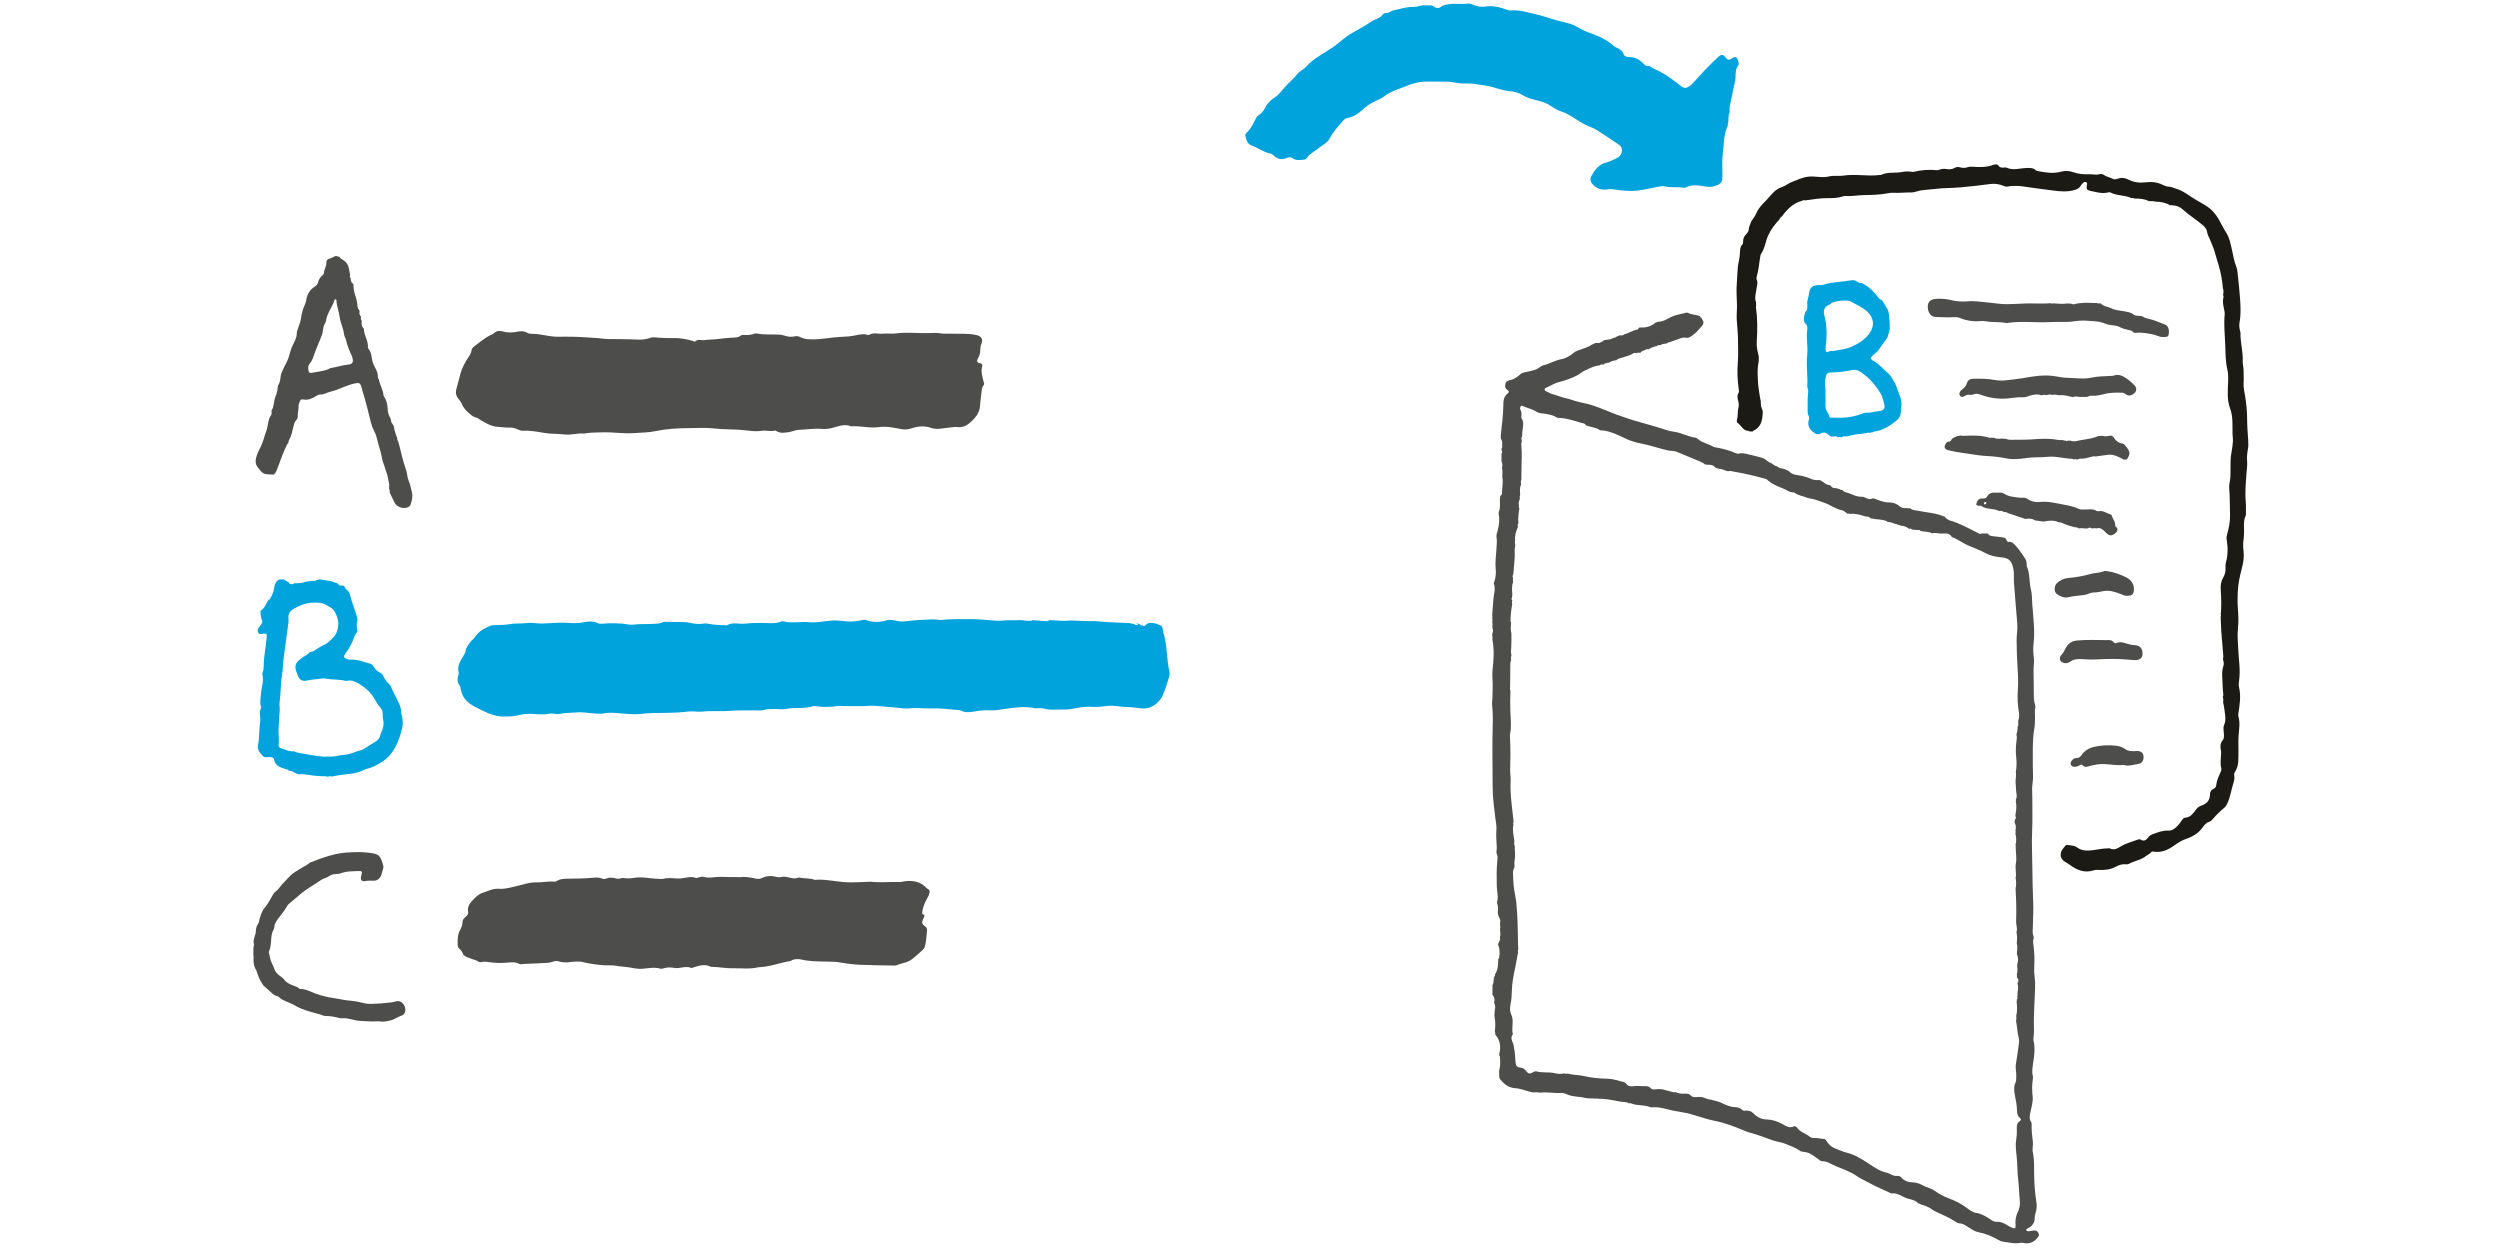 <?xml version="1.0" encoding="UTF-8" standalone="no"?>
<svg width="252px" height="126px" viewBox="0 0 252 126" version="1.1" xmlns="http://www.w3.org/2000/svg" xmlns:xlink="http://www.w3.org/1999/xlink" xmlns:sketch="http://www.bohemiancoding.com/sketch/ns">
    <!-- Generator: Sketch 3.3.3 (12081) - http://www.bohemiancoding.com/sketch -->
    <title>poll_book_sketch</title>
    <desc>Created with Sketch.</desc>
    <defs></defs>
    <g id="Page-1" stroke="none" stroke-width="1" fill="none" fill-rule="evenodd" sketch:type="MSPage">
        <g id="Imported-Layers" sketch:type="MSLayerGroup" transform="translate(25, 0)">
            <path d="M129.545,110.115 C128.927,110.023 128.362,109.727 127.726,109.69 C127.098,109.652 126.623,109.29 126.232,108.811 C126.045,108.582 126.165,108.31 126.108,108.065 C126.112,107.999 126.116,107.935 126.119,107.869 C126.268,107.414 126.222,106.949 126.186,106.485 C126.185,106.46 126.147,106.437 126.126,106.412 C126.126,106.346 126.125,106.28 126.124,106.213 C126.317,105.498 126.22,104.845 125.717,104.276 C125.74,104.173 125.729,104.074 125.679,103.981 C125.726,103.515 125.761,103.048 125.663,102.583 C125.615,102.358 125.644,102.136 125.666,101.909 C125.69,101.659 125.795,101.398 125.624,101.156 C125.624,101.09 125.625,101.023 125.625,100.957 C125.679,100.697 125.626,100.467 125.436,100.274 C125.437,99.948 125.439,99.621 125.442,99.295 C125.618,99.028 125.503,98.695 125.641,98.42 C125.708,98.362 125.72,98.289 125.7,98.207 C126.02,97.738 126.002,97.197 126.028,96.666 C126.122,96.587 126.137,96.484 126.121,96.371 C126.137,96.294 126.173,96.214 126.164,96.14 C126.136,95.871 126.168,95.598 126.043,95.337 C125.905,95.054 126.287,94.853 126.199,94.565 C126.194,94.55 126.191,94.533 126.186,94.519 C126.271,94.23 126.234,93.94 126.194,93.649 C126.245,93.518 126.248,93.386 126.197,93.253 C126.225,93.19 126.225,93.128 126.199,93.065 C126.267,92.825 126.217,92.607 126.076,92.407 L126.085,92.384 L126.062,92.373 C125.993,92.172 125.967,91.967 125.987,91.753 C126.006,91.56 126.004,91.365 125.943,91.175 C125.914,91.084 125.886,90.975 125.91,90.89 C126.057,90.371 125.89,89.864 125.876,89.352 C125.854,88.496 125.845,87.638 125.927,86.783 C125.948,86.555 125.99,86.33 125.892,86.115 C125.786,85.891 125.887,85.668 125.878,85.444 C125.854,84.849 125.785,84.252 125.837,83.657 C125.874,83.229 125.771,82.818 125.722,82.404 C125.599,81.376 125.457,80.35 125.46,79.312 C125.464,77.531 125.408,75.751 125.448,73.97 C125.471,72.995 125.519,72.016 125.403,71.041 C125.377,70.819 125.432,70.59 125.436,70.363 C125.45,69.683 125.484,69.004 125.437,68.322 C125.401,67.792 125.477,67.265 125.524,66.735 C125.593,65.968 125.57,65.181 125.43,64.41 C125.461,64.281 125.459,64.153 125.411,64.027 C125.407,63.799 125.575,63.578 125.445,63.343 C125.437,63.246 125.43,63.148 125.423,63.052 C125.464,62.951 125.461,62.853 125.42,62.753 C125.455,62.593 125.455,62.434 125.416,62.273 C125.446,62.206 125.446,62.138 125.418,62.069 C125.418,62.008 125.419,61.945 125.42,61.884 C125.482,61.341 125.489,60.794 125.548,60.249 C125.599,59.784 125.772,59.299 125.574,58.818 C125.556,58.773 125.602,58.695 125.624,58.636 C125.784,58.203 125.807,57.735 125.764,57.302 C125.701,56.647 125.802,56.016 125.839,55.373 C125.863,54.945 125.919,54.513 125.845,54.083 C125.846,54.02 125.847,53.955 125.848,53.892 C126.03,53.323 126.156,52.748 126.117,52.144 C126.103,51.952 126.02,51.752 126.092,51.568 C126.26,51.146 126.174,50.71 126.187,50.279 C126.204,50.184 126.22,50.088 126.236,49.993 C126.327,49.919 126.402,49.819 126.402,49.71 C126.4,49.154 126.548,48.6 126.425,48.042 C126.43,47.75 126.488,47.457 126.398,47.168 C126.459,46.933 126.456,46.7 126.351,46.477 C126.352,46.221 126.352,45.965 126.353,45.709 C126.446,45.608 126.438,45.506 126.356,45.403 L126.356,45.226 C126.446,45.101 126.439,44.964 126.405,44.824 C126.471,44.603 126.395,44.406 126.292,44.215 C126.286,44.103 126.267,43.988 126.277,43.878 C126.377,42.881 126.525,41.892 126.533,40.884 C126.537,40.454 126.553,39.969 126.983,39.657 C127.123,39.556 127.128,39.414 126.953,39.307 C126.707,39.154 126.677,38.928 126.751,38.67 C126.821,38.429 127.054,38.338 127.233,38.306 C127.712,38.219 128.033,37.91 128.377,37.62 C128.448,37.626 128.511,37.606 128.563,37.554 C129.027,37.441 129.506,37.397 129.95,37.183 C130.169,37.076 130.33,36.878 130.572,36.821 C131.209,36.674 131.766,36.315 132.427,36.193 C132.858,36.113 133.294,35.848 133.655,35.544 C133.836,35.391 134.048,35.338 134.26,35.259 C134.688,35.097 135.141,34.984 135.519,34.707 C135.622,34.694 135.701,34.637 135.778,34.573 C135.991,34.552 136.226,34.642 136.409,34.457 L136.419,34.454 C136.525,34.444 136.602,34.392 136.657,34.302 C136.721,34.29 136.784,34.278 136.849,34.268 C137.112,34.236 137.384,34.227 137.615,34.067 C137.77,34.057 137.899,33.986 138.019,33.892 C138.102,33.902 138.165,33.871 138.214,33.805 C138.383,33.806 138.564,33.863 138.702,33.711 C139.162,33.584 139.566,33.305 140.045,33.226 C140.13,33.212 140.165,33.13 140.174,33.044 C140.252,33.03 140.332,32.999 140.408,33.005 C140.979,33.054 141.469,32.863 141.9,32.503 C141.981,32.509 142.049,32.477 142.111,32.429 C142.604,32.448 143.012,32.175 143.414,31.97 C143.913,31.716 144.446,31.664 144.964,31.52 C145.021,31.503 145.103,31.504 145.151,31.533 C145.51,31.743 145.935,31.7 146.307,31.85 C146.317,31.878 146.337,31.889 146.365,31.883 C146.396,31.995 146.47,32.069 146.573,32.118 C146.574,32.217 146.615,32.295 146.693,32.354 C146.73,32.534 146.698,32.684 146.569,32.837 C146.182,33.301 145.791,33.756 145.235,34.031 C145.171,34.04 145.106,34.049 145.043,34.058 C144.814,33.991 144.592,34.031 144.376,34.106 C144.01,34.231 143.647,34.366 143.283,34.497 C143.198,34.485 143.131,34.513 143.085,34.587 C142.869,34.69 142.597,34.602 142.405,34.786 C142.266,34.779 142.125,34.766 142.016,34.882 C141.708,34.938 141.424,35.055 141.157,35.216 C141.04,35.167 140.936,35.18 140.848,35.274 C140.667,35.34 140.47,35.378 140.356,35.558 C140.227,35.553 140.097,35.535 139.974,35.593 C139.846,35.558 139.715,35.558 139.605,35.632 C139.296,35.844 138.925,35.892 138.589,36.03 C138.374,36.119 138.108,36.092 137.946,36.304 C137.662,36.342 137.389,36.407 137.148,36.573 C137.072,36.556 137.001,36.557 136.941,36.615 C136.82,36.597 136.732,36.651 136.658,36.739 C136.519,36.731 136.378,36.712 136.261,36.817 C136.199,36.832 136.138,36.847 136.076,36.861 C135.631,36.897 135.259,37.141 134.856,37.297 C134.509,37.433 134.235,37.714 133.912,37.872 C133.347,38.147 132.745,38.371 132.134,38.518 C131.661,38.631 131.283,38.907 130.85,39.081 C130.645,39.163 130.647,39.36 130.845,39.438 C131.055,39.521 131.232,39.657 131.46,39.717 C131.928,39.838 132.375,40.048 132.847,40.143 C133.323,40.239 133.763,40.445 134.239,40.538 C134.759,40.64 135.276,40.771 135.776,40.943 C136.463,41.179 137.124,41.483 137.806,41.735 C138.67,42.055 139.535,42.356 140.43,42.588 C141.053,42.749 141.668,42.951 142.288,43.13 C142.769,43.269 143.241,43.464 143.738,43.521 C144.488,43.607 145.14,44.03 145.888,44.112 C145.99,44.124 146.093,44.211 146.179,44.282 C146.647,44.664 147.258,44.755 147.762,45.06 C147.774,45.069 147.793,45.069 147.809,45.072 C148.561,45.196 149.297,45.379 149.997,45.69 C150.067,45.722 150.162,45.75 150.231,45.73 C150.594,45.622 150.943,45.725 151.282,45.811 C151.752,45.931 152.229,46.019 152.691,46.176 C153.008,46.284 153.194,46.586 153.517,46.67 C153.722,46.782 153.874,46.989 154.133,47.001 C154.242,47.134 154.393,47.189 154.553,47.21 C154.81,47.244 155.044,47.336 155.27,47.454 L155.281,47.481 L155.31,47.483 C155.498,47.694 155.732,47.811 156.013,47.86 C156.452,47.939 156.895,48.005 157.315,48.171 C157.337,48.201 157.363,48.209 157.397,48.195 C157.678,48.348 157.974,48.428 158.295,48.387 C158.36,48.396 158.426,48.404 158.49,48.412 C158.815,48.574 159.057,48.9 159.462,48.903 C159.469,48.933 159.487,48.943 159.518,48.937 C159.626,49.103 159.773,49.218 159.979,49.203 C160.144,49.192 160.28,49.282 160.435,49.3 C160.517,49.384 160.619,49.402 160.729,49.397 C160.793,49.522 160.912,49.584 161.033,49.612 C161.585,49.74 162.066,50.1 162.667,50.072 C162.831,50.065 163.016,50.144 163.164,50.23 C163.371,50.35 163.556,50.334 163.751,50.231 C163.817,50.239 163.883,50.25 163.948,50.259 C164.412,50.452 164.901,50.642 165.389,50.64 C165.838,50.637 166.18,50.778 166.492,51.033 C166.704,51.205 166.909,51.266 167.163,51.202 C167.289,51.25 167.419,51.253 167.55,51.232 C167.775,51.463 168.088,51.428 168.365,51.488 C169.196,51.674 170.065,51.684 170.861,52.032 C170.906,52.042 170.952,52.053 170.998,52.063 C171.151,52.231 171.308,52.398 171.536,52.461 C172.521,52.733 173.4,53.238 174.306,53.69 C174.442,53.758 174.578,53.884 174.752,53.773 L175.348,53.773 C175.469,53.938 175.622,54.026 175.834,54.042 C176.139,54.064 176.44,54.118 176.744,54.152 C176.972,54.178 177.191,54.185 177.269,54.475 C177.307,54.61 177.447,54.648 177.59,54.612 C177.681,54.641 177.772,54.67 177.862,54.698 C178.316,55.085 178.638,55.574 178.973,56.061 C179.137,56.297 179.275,56.508 179.287,56.795 C179.292,56.907 179.278,57.031 179.321,57.131 C179.629,57.86 179.523,58.659 179.716,59.413 C179.843,59.908 179.817,60.442 179.856,60.96 C179.955,62.284 180.139,63.605 179.979,64.935 C179.926,65.374 179.951,65.807 180.009,66.24 C180.077,66.744 179.958,67.247 179.981,67.745 C180.01,68.378 179.989,69.008 180.004,69.639 C180.016,70.101 179.982,70.579 180.133,71.034 C180.12,71.106 180.134,71.171 180.177,71.231 C180.059,71.612 180.144,72.005 180.131,72.393 C180.119,72.75 180.117,73.106 180.057,73.459 C179.849,74.648 179.916,75.847 179.906,77.045 C179.901,77.69 179.983,78.335 179.878,78.985 C179.804,79.444 179.858,79.925 179.857,80.396 C179.854,81.53 179.894,82.668 179.839,83.801 C179.777,85.03 179.856,86.256 179.862,87.482 C179.868,88.617 179.898,89.753 179.946,90.889 C179.983,91.744 179.93,92.604 179.911,93.462 C179.904,93.769 179.845,94.076 179.979,94.374 C180.009,94.441 180.009,94.539 179.984,94.609 C179.898,94.869 179.951,95.126 179.985,95.382 C180.079,96.075 180.093,96.77 180.05,97.469 C180.028,97.822 180.046,98.185 180.095,98.536 C180.188,99.202 180.119,99.864 180.097,100.526 C180.068,101.385 180.007,102.242 180.013,103.099 C180.017,103.617 180.059,104.132 179.97,104.647 C179.957,104.725 179.962,104.812 179.98,104.889 C180.181,105.715 180.033,106.532 179.914,107.348 C179.859,107.72 179.809,108.087 179.909,108.456 C179.94,108.57 179.925,108.68 179.907,108.793 C179.806,109.406 179.833,110.021 179.901,110.635 C179.913,110.746 179.898,110.861 179.889,110.973 C179.851,111.39 179.721,111.791 179.642,112.201 C179.576,112.544 179.548,112.826 179.749,113.118 C179.791,113.178 179.791,113.272 179.789,113.351 C179.771,113.937 179.837,114.515 179.913,115.093 C179.961,115.447 179.831,115.794 179.909,116.157 C180.069,116.904 180.032,117.665 180.044,118.426 C180.057,119.329 180.123,120.24 180.263,121.138 C180.324,121.529 180.315,121.914 180.177,122.289 C180.125,122.428 180.099,122.571 180.101,122.719 C180.11,123.245 179.866,123.606 179.393,123.822 C179.317,123.856 179.232,123.89 179.251,123.99 C179.268,124.083 179.351,124.106 179.437,124.11 C179.567,124.117 179.692,124.084 179.82,124.06 C180.182,123.991 180.335,124.048 180.454,124.266 C180.581,124.497 180.542,124.606 180.266,124.895 C179.924,125.25 179.517,125.388 179.03,125.303 C178.92,125.283 178.8,125.253 178.694,125.275 C178.087,125.405 177.501,125.226 176.908,125.162 C176.73,125.143 176.568,125.062 176.412,124.97 C175.782,124.599 175.114,124.343 174.393,124.196 C174,124.116 173.66,123.86 173.32,123.644 C173.058,123.476 172.798,123.316 172.476,123.306 C172.374,123.302 172.29,123.26 172.208,123.203 C171.52,122.738 170.756,122.429 170.012,122.077 C169.794,121.975 169.612,121.798 169.395,121.693 C169.149,121.576 168.893,121.466 168.619,121.418 C168.57,121.346 168.505,121.315 168.419,121.339 C168.296,121.21 168.163,121.112 167.995,121.032 C167.641,120.863 167.238,120.85 166.897,120.66 C166.526,120.455 166.163,120.252 165.712,120.299 C165.611,120.309 165.499,120.231 165.398,120.184 C164.772,119.886 164.13,119.632 163.521,119.29 C163.035,119.018 162.511,118.809 162.055,118.476 C161.779,118.274 161.465,118.148 161.159,118.003 C160.676,117.772 160.16,117.624 159.687,117.38 C159.368,117.215 159.065,117.041 158.689,117.055 C158.516,117.06 158.402,116.93 158.269,116.836 C157.825,116.522 157.411,116.142 156.822,116.113 C156.727,116.096 156.631,116.078 156.535,116.061 C156.069,115.713 155.521,115.522 154.995,115.305 C154.567,115.128 154.083,115.09 153.646,114.931 C152.889,114.655 152.14,114.364 151.357,114.164 C151.171,114.116 150.991,114.037 150.811,113.963 C149.856,113.566 148.899,113.188 147.876,112.987 C147.262,112.867 146.663,112.674 146.062,112.49 C145.606,112.352 145.149,112.204 144.663,112.131 C144.013,112.033 143.359,111.901 142.717,111.731 C142.336,111.632 141.929,111.579 141.524,111.623 C141.459,111.613 141.394,111.605 141.329,111.595 C140.737,111.345 140.073,111.477 139.478,111.245 C139.385,111.196 139.285,111.19 139.183,111.211 C138.913,111.032 138.593,111.096 138.299,111.037 C137.531,110.885 136.76,110.734 135.971,110.744 C135.908,110.719 135.847,110.72 135.786,110.747 C135.44,110.691 135.065,110.745 134.75,110.663 C134.185,110.517 133.592,110.575 133.039,110.348 C132.845,110.268 132.618,110.152 132.399,110.168 C131.672,110.22 130.948,110.046 130.223,110.144 C129.998,110.089 129.772,110.092 129.545,110.115 L129.545,110.115 Z M165.231,52.593 L165.235,52.597 C165.194,52.519 165.119,52.502 165.042,52.478 C164.62,52.341 164.169,52.38 163.742,52.273 C163.677,52.267 163.61,52.262 163.545,52.256 C163.405,52.023 163.14,52.095 162.94,52.029 C162.477,51.879 161.999,51.751 161.499,51.797 C161.403,51.755 161.304,51.755 161.203,51.776 C161.031,51.658 160.872,51.471 160.685,51.436 C160.037,51.32 159.526,50.901 158.92,50.69 C158.421,50.515 157.935,50.315 157.408,50.235 C157.344,50.221 157.28,50.206 157.216,50.192 C156.762,50 156.247,49.959 155.846,49.637 C155.427,49.677 155.124,49.392 154.769,49.252 C154.169,49.019 153.574,48.779 153.095,48.326 C153.03,48.266 152.917,48.255 152.824,48.23 C151.81,47.947 150.786,47.715 149.75,47.537 C149.578,47.508 149.404,47.438 149.224,47.498 C149.159,47.489 149.094,47.481 149.029,47.473 C148.786,47.345 148.522,47.291 148.256,47.241 C148.13,47.219 147.987,47.218 147.9,47.117 C147.677,46.856 147.387,46.83 147.076,46.851 C147.011,46.814 146.942,46.803 146.869,46.824 C146.716,46.673 146.527,46.583 146.331,46.503 C145.645,46.224 144.958,45.943 144.276,45.651 C144.02,45.542 143.769,45.44 143.483,45.447 C143.321,45.451 143.165,45.41 143.006,45.374 C142.155,45.182 141.338,44.874 140.472,44.717 C139.888,44.61 139.295,44.429 138.736,44.152 C138.077,43.826 137.398,43.508 136.653,43.401 C136.523,43.391 136.396,43.381 136.267,43.37 C135.929,43.079 135.481,43.094 135.093,42.946 C135.006,42.919 134.921,42.892 134.835,42.864 C134.806,42.761 134.731,42.696 134.634,42.679 C134.269,42.614 133.928,42.466 133.573,42.377 C133.116,42.264 132.653,42.131 132.172,42.127 C132.105,42.124 132.04,42.121 131.974,42.119 C131.549,41.819 131.052,41.754 130.558,41.683 C130.35,41.652 130.136,41.657 129.948,41.541 C129.532,41.283 129.069,41.136 128.609,40.981 C128.51,40.946 128.413,40.824 128.306,40.941 C128.209,41.045 128.2,41.183 128.263,41.306 C128.37,41.519 128.388,41.734 128.351,41.966 C128.339,42.042 128.345,42.143 128.386,42.2 C128.609,42.512 128.532,42.848 128.501,43.185 C128.479,43.41 128.408,43.631 128.444,43.859 C128.43,43.925 128.415,43.99 128.4,44.055 C128.325,44.146 128.329,44.239 128.395,44.333 C128.394,44.401 128.394,44.471 128.392,44.539 C128.304,44.709 128.351,44.89 128.365,45.061 C128.391,45.398 128.4,45.734 128.389,46.074 C128.363,46.83 128.363,47.586 128.354,48.342 C128.272,48.507 128.303,48.676 128.331,48.846 C128.144,49.183 128.225,49.544 128.236,49.899 C128.171,50.024 128.175,50.155 128.2,50.29 C128.121,50.51 128.032,50.729 128.116,50.97 C128.074,51.071 128.092,51.165 128.153,51.253 C128.077,51.74 127.995,52.229 128.057,52.726 C127.97,52.847 127.973,52.979 128.008,53.116 C127.813,53.55 127.669,53.992 127.727,54.478 C127.68,54.639 127.696,54.798 127.738,54.956 C127.717,55.165 127.666,55.376 127.68,55.582 C127.726,56.314 127.586,57.032 127.559,57.758 C127.553,57.93 127.385,58.086 127.518,58.268 C127.495,58.401 127.487,58.536 127.518,58.67 C127.352,59.116 127.427,59.576 127.445,60.032 C127.409,60.094 127.4,60.159 127.419,60.228 C127.335,60.325 127.347,60.416 127.433,60.504 C127.396,60.641 127.394,60.776 127.429,60.914 C127.329,61.478 127.258,62.047 127.259,62.622 C127.259,62.666 127.296,62.709 127.317,62.752 C127.303,63.109 127.24,63.469 127.346,63.824 C127.359,64.256 127.352,64.688 127.338,65.12 C127.329,65.437 127.27,65.757 127.354,66.073 C127.296,66.234 127.292,66.398 127.327,66.564 C127.268,66.645 127.243,66.738 127.242,66.835 C127.233,67.618 127.227,68.4 127.219,69.184 C127.202,69.348 127.188,69.512 127.252,69.67 C127.227,70.334 127.214,70.997 127.241,71.66 C127.274,72.45 127.371,73.241 127.21,74.029 C127.193,74.107 127.195,74.191 127.201,74.272 C127.278,75.403 127.246,76.535 127.226,77.668 C127.219,78.006 127.29,78.347 127.273,78.685 C127.204,80.081 127.428,81.455 127.573,82.835 C127.522,82.927 127.518,83.021 127.557,83.117 C127.423,83.685 127.581,84.235 127.656,84.791 C127.613,84.95 127.618,85.107 127.681,85.262 C127.697,85.788 127.762,86.315 127.665,86.841 C127.643,86.966 127.625,87.096 127.675,87.222 C127.643,87.281 127.643,87.342 127.668,87.404 C127.575,87.577 127.512,87.754 127.514,87.958 C127.52,88.736 127.573,89.516 127.733,90.274 C127.85,90.818 127.875,91.356 127.918,91.904 C128.017,93.168 127.979,94.435 128.042,95.697 C127.982,95.79 127.991,95.884 128.031,95.979 C127.908,96.479 127.855,96.991 127.742,97.495 C127.561,98.294 127.408,99.11 127.392,99.942 C127.383,100.36 127.356,100.779 127.267,101.196 C127.192,101.543 127.179,101.935 127.329,102.25 C127.645,102.91 127.321,103.601 127.498,104.257 C127.218,104.599 127.414,104.916 127.543,105.239 C127.578,105.327 127.57,105.432 127.593,105.525 C127.716,106.033 127.722,106.552 127.765,107.068 C127.795,107.434 127.92,107.586 128.26,107.614 C128.538,107.638 128.696,107.784 128.852,107.979 C129.064,108.242 129.173,108.267 129.475,108.112 C129.606,108.045 129.73,107.95 129.882,107.995 C130.463,108.166 131.071,108.033 131.659,108.167 C131.985,108.24 132.332,108.292 132.672,108.194 C132.794,108.254 132.92,108.248 133.048,108.216 C133.547,108.373 134.076,108.335 134.578,108.453 C135.387,108.643 136.205,108.717 137.03,108.735 C137.486,108.746 137.92,108.866 138.35,108.989 C138.542,109.044 138.769,109.031 138.913,109.235 C139.079,109.471 139.369,109.536 139.611,109.493 C140.019,109.419 140.414,109.498 140.814,109.485 C141.037,109.478 141.23,109.499 141.384,109.682 C141.501,109.822 141.661,109.825 141.829,109.805 C141.99,109.786 142.151,109.782 142.312,109.772 C142.377,109.807 142.444,109.81 142.514,109.792 C142.87,109.885 143.226,109.978 143.581,110.07 C143.679,110.115 143.779,110.113 143.881,110.086 C144.178,110.234 144.497,110.251 144.819,110.245 C145.015,110.242 145.232,110.22 145.367,110.372 C145.612,110.647 145.906,110.603 146.211,110.565 C146.274,110.593 146.336,110.593 146.397,110.559 C146.742,110.592 147.033,110.814 147.382,110.833 C147.447,110.846 147.513,110.859 147.578,110.871 C147.847,110.979 148.138,110.987 148.407,111.117 C148.869,111.338 149.33,111.575 149.864,111.599 C150.138,111.61 150.411,111.656 150.619,111.879 C150.73,112 150.893,111.943 151.036,111.949 C151.28,111.961 151.513,111.995 151.702,112.19 C152.068,112.566 152.503,112.827 153.047,112.84 C153.636,112.853 154.158,113.02 154.684,113.313 C154.99,113.484 155.367,113.764 155.806,113.543 C155.928,113.481 156.066,113.565 156.145,113.675 C156.472,114.128 157.026,114.255 157.436,114.586 C157.542,114.67 157.712,114.711 157.85,114.708 C158.227,114.696 158.589,114.799 158.959,114.82 C158.966,114.868 158.993,114.896 159.042,114.902 C159.265,115.29 159.563,115.598 159.984,115.764 C160.375,115.916 160.761,116.094 161.165,116.194 C161.983,116.398 162.684,116.844 163.365,117.292 C163.918,117.655 164.441,118.035 165.099,118.185 C165.224,118.213 165.353,118.25 165.466,118.312 C165.726,118.454 165.984,118.572 166.294,118.53 C166.449,118.51 166.564,118.596 166.668,118.715 C166.929,119.008 167.319,119.162 167.656,119.171 C168.065,119.183 168.425,119.26 168.756,119.455 C169.149,119.685 169.61,119.744 169.989,120.015 C170.442,120.34 170.918,120.606 171.463,120.804 C172.08,121.028 172.698,121.339 173.243,121.747 C173.54,121.97 173.831,122.213 174.222,122.263 C174.615,122.314 174.944,122.509 175.288,122.692 C175.611,122.863 175.882,123.182 176.283,123.158 C176.702,123.134 177.041,123.314 177.371,123.52 C177.51,123.606 177.648,123.69 177.798,123.751 C178.123,123.885 178.195,123.831 178.166,123.48 C178.128,123.035 178.18,122.621 178.382,122.205 C178.565,121.83 178.644,121.416 178.594,120.977 C178.519,120.302 178.523,119.615 178.437,118.941 C178.336,118.151 178.365,117.356 178.279,116.565 C178.218,116.008 178.14,115.435 178.234,114.868 C178.285,114.562 178.305,114.262 178.299,113.951 C178.293,113.607 178.229,113.225 178.618,112.992 C178.731,112.925 178.731,112.792 178.619,112.704 C178.376,112.514 178.324,112.244 178.318,111.967 C178.305,111.395 178.185,110.838 178.079,110.281 C178.002,109.869 177.99,109.481 178.174,109.099 C178.247,108.947 178.223,108.781 178.237,108.62 C178.28,108.165 178.129,107.717 178.202,107.261 C178.287,106.733 178.373,106.205 178.437,105.675 C178.479,105.323 178.571,104.944 178.486,104.619 C178.336,104.05 178.332,103.467 178.215,102.898 C178.271,102.736 178.257,102.571 178.233,102.406 C178.366,101.925 178.321,101.439 178.275,100.951 C178.305,100.891 178.31,100.829 178.285,100.766 C178.384,100.678 178.377,100.573 178.33,100.463 C178.383,100.371 178.382,100.274 178.346,100.177 C178.39,100.116 178.402,100.052 178.371,99.981 C178.461,99.689 178.425,99.396 178.368,99.103 C178.505,98.885 178.483,98.685 178.294,98.507 C178.326,98.417 178.331,98.326 178.296,98.235 C178.404,97.91 178.345,97.578 178.329,97.248 C178.458,96.886 178.462,96.526 178.302,96.172 C178.303,95.814 178.406,95.455 178.288,95.099 C178.335,94.711 178.333,94.324 178.261,93.939 C178.397,93.582 178.208,93.237 178.224,92.886 C178.27,91.774 178.231,90.663 178.169,89.554 C178.253,89.196 178.236,88.839 178.171,88.481 C178.242,88.292 178.197,88.097 178.199,87.905 C178.202,87.632 178.136,87.356 178.192,87.084 C178.313,86.509 178.181,85.938 178.178,85.364 C178.201,85.297 178.194,85.232 178.165,85.169 C178.271,84.777 178.243,84.387 178.148,83.997 C178.197,83.902 178.196,83.807 178.161,83.708 C178.211,83.439 178.231,83.173 178.071,82.927 C178.079,82.832 178.087,82.737 178.095,82.643 C178.218,82.523 178.228,82.389 178.146,82.242 C178.16,82.147 178.173,82.053 178.186,81.958 C178.25,81.567 178.282,81.177 178.191,80.786 C178.223,80.724 178.224,80.66 178.196,80.596 C178.282,80.433 178.302,80.241 178.271,80.079 C178.192,79.633 178.208,79.184 178.167,78.736 C178.198,78.416 178.234,78.096 178.2,77.773 C178.274,77.325 178.293,76.874 178.242,76.426 C178.179,75.875 178.178,75.328 178.253,74.78 C178.286,74.539 178.33,74.299 178.255,74.059 C178.328,73.804 178.395,73.549 178.369,73.279 C178.536,73.065 178.366,72.809 178.46,72.575 C178.57,72.299 178.537,72.004 178.491,71.712 C178.379,71.006 178.345,70.295 178.397,69.581 C178.452,68.836 178.423,68.094 178.372,67.348 C178.309,66.415 178.283,65.478 178.274,64.543 C178.27,63.98 178.392,63.421 178.339,62.85 C178.212,61.466 178.125,60.078 178.004,58.692 C177.968,58.273 178.035,57.854 177.963,57.435 C177.824,56.633 177.601,56.245 176.714,56.177 C176.161,56.133 175.593,56.01 175.089,55.73 C174.515,55.41 173.89,55.211 173.294,54.94 C172.769,54.698 172.31,54.323 171.752,54.145 C171.523,53.708 171.124,53.77 170.733,53.783 C170.558,53.79 170.377,53.767 170.203,53.736 C170.056,53.711 169.915,53.699 169.778,53.771 C169.411,53.572 168.999,53.602 168.606,53.533 C168.532,53.442 168.444,53.391 168.323,53.431 C168.132,53.415 167.94,53.399 167.748,53.384 C167.668,53.283 167.565,53.266 167.449,53.309 C167.193,53.11 166.908,52.991 166.58,52.991 C166.525,52.922 166.456,52.908 166.375,52.935 C166.263,52.846 166.139,52.791 165.991,52.808 C165.758,52.666 165.494,52.632 165.231,52.593 L165.231,52.593 Z" id="Fill-1" fill="#4D4D4C" sketch:type="MSShapeGroup"></path>
            <path d="M152.06,21.451 C152.272,20.935 152.688,20.552 153.051,20.175 C153.516,19.691 153.897,19.075 154.619,18.856 C154.979,18.746 155.284,18.458 155.642,18.331 C156.166,18.145 156.655,17.887 157.234,17.813 C157.951,17.72 158.66,17.961 159.359,17.786 C159.839,17.666 160.331,17.774 160.788,17.704 C162.021,17.514 163.247,17.796 164.471,17.64 C164.519,17.634 164.575,17.649 164.616,17.63 C165.283,17.304 166.019,17.473 166.713,17.339 C167.017,17.28 167.324,17.264 167.633,17.308 C167.728,17.321 167.832,17.338 167.923,17.316 C168.685,17.135 169.453,17.073 170.233,17.155 C170.324,17.165 170.425,17.129 170.515,17.097 C170.735,17.017 170.962,16.998 171.186,17.039 C171.503,17.095 171.796,17.076 172.076,16.901 C172.256,16.79 172.457,16.838 172.646,16.882 C172.873,16.935 173.095,16.939 173.317,16.861 C173.488,16.802 173.667,16.791 173.847,16.806 C174.561,16.864 175.271,16.87 175.958,16.61 C176.151,16.538 176.348,16.536 176.481,16.733 C176.589,16.894 176.752,16.893 176.914,16.897 C177.027,16.901 177.159,16.856 177.251,16.898 C177.944,17.219 178.639,16.94 179.332,16.932 C179.636,16.928 179.955,16.907 180.2,17.158 C180.242,17.201 180.313,17.225 180.375,17.236 C181.168,17.392 181.964,17.53 182.765,17.303 C183.19,17.181 183.604,17.222 184.007,17.365 C184.539,17.555 185.083,17.588 185.638,17.566 C185.989,17.553 186.339,17.668 186.696,17.544 C186.847,17.491 187.015,17.593 187.15,17.681 C187.399,17.843 187.699,17.872 187.954,18.022 C188.166,18.147 188.411,18.026 188.617,17.971 C188.966,17.878 189.266,17.966 189.555,18.11 C190.093,18.379 190.673,18.45 191.245,18.38 C191.862,18.305 192.434,18.356 192.991,18.627 C193.195,18.726 193.407,18.816 193.64,18.818 C193.872,18.82 194.067,18.94 194.274,18.996 C195.096,19.217 195.714,19.784 196.426,20.188 C196.798,20.398 197.18,20.606 197.535,20.851 C198.196,21.304 198.595,21.973 198.949,22.666 C199.097,22.953 199.267,23.234 199.433,23.503 C199.739,24.005 199.832,24.549 199.962,25.097 C200.104,25.692 200.18,26.304 200.415,26.879 C200.51,27.114 200.534,27.383 200.562,27.64 C200.648,28.441 200.736,29.244 200.793,30.048 C200.85,30.856 200.899,31.669 200.748,32.473 C200.69,32.787 200.731,33.084 200.802,33.386 C200.812,33.433 200.842,33.479 200.841,33.525 C200.807,34.496 201.118,35.438 201.065,36.41 C201.05,36.731 201.161,37.045 201.154,37.373 C201.146,37.777 201.191,38.181 201.155,38.588 C201.115,39.044 201.242,39.49 201.31,39.938 C201.417,40.644 201.506,41.352 201.507,42.067 C201.51,42.861 201.562,43.654 201.622,44.446 C201.644,44.737 201.64,45.024 201.583,45.316 C201.51,45.696 201.476,46.079 201.51,46.476 C201.544,46.874 201.478,47.281 201.449,47.684 C201.378,48.653 201.284,49.62 201.372,50.596 C201.408,50.998 201.385,51.406 201.387,51.811 C201.387,51.86 201.394,51.916 201.374,51.956 C201.066,52.589 201.252,53.267 201.187,53.922 C201.173,54.066 201.175,54.213 201.154,54.356 C201.099,54.739 201.093,55.107 201.146,55.503 C201.226,56.091 201.138,56.7 200.979,57.285 C200.763,58.085 200.595,58.898 200.565,59.726 C200.548,60.221 200.536,60.72 200.571,61.221 C200.622,61.913 200.663,62.609 200.588,63.309 C200.512,64.018 200.583,64.731 200.614,65.444 C200.659,66.495 200.854,67.542 200.7,68.6 C200.668,68.822 200.644,69.065 200.695,69.278 C200.9,70.14 200.769,70.986 200.641,71.836 C200.621,71.963 200.598,72.104 200.633,72.223 C200.825,72.884 200.69,73.54 200.644,74.201 C200.606,74.716 200.648,75.236 200.635,75.754 C200.618,76.445 200.707,77.158 200.299,77.786 C200.226,77.899 200.184,78.022 200.209,78.155 C200.261,78.436 200.204,78.709 200.119,78.971 C199.912,79.616 199.818,80.296 199.543,80.924 C199.456,81.123 199.352,81.304 199.19,81.44 C198.792,81.771 198.418,82.123 198.085,82.521 C197.959,82.671 197.83,82.8 197.628,82.861 C197.352,82.946 197.183,83.188 197.023,83.407 C196.607,83.986 196.038,84.332 195.378,84.552 C194.911,84.708 194.501,84.982 194.108,85.259 C193.486,85.698 192.842,85.973 192.069,85.842 C191.968,85.825 191.884,85.836 191.81,85.926 C191.675,86.092 191.465,86.165 191.304,86.296 C190.8,86.706 190.144,86.768 189.596,87.071 C189.503,87.123 189.37,87.138 189.263,87.123 C188.888,87.073 188.554,87.217 188.248,87.379 C187.737,87.649 187.202,87.706 186.646,87.691 C186.451,87.685 186.25,87.661 186.065,87.724 C185.177,88.023 184.417,87.738 183.701,87.226 C183.543,87.112 183.384,86.998 183.213,86.907 C182.71,86.639 182.566,86.133 182.874,85.65 C182.962,85.515 183.073,85.396 183.173,85.269 C183.227,85.2 183.304,85.157 183.385,85.168 C183.721,85.214 184.093,85.217 184.363,85.417 C184.888,85.807 185.46,85.762 186.034,85.69 C186.5,85.63 186.959,85.518 187.433,85.518 C187.513,85.518 187.607,85.489 187.672,85.521 C188.064,85.71 188.386,85.561 188.719,85.353 C189.256,85.014 189.875,84.864 190.462,84.64 C190.571,84.598 190.688,84.574 190.791,84.64 C191.128,84.856 191.364,84.65 191.536,84.419 C191.663,84.248 191.799,84.154 191.989,84.088 C192.506,83.906 193.003,83.69 193.583,83.725 C194.011,83.75 194.32,83.436 194.596,83.134 C194.726,82.99 194.828,82.822 194.943,82.664 C195.032,82.543 195.141,82.427 195.291,82.417 C195.836,82.381 196.085,81.953 196.367,81.594 C196.506,81.417 196.64,81.298 196.851,81.225 C197.371,81.043 197.758,80.741 197.76,80.117 C197.76,79.843 197.868,79.612 198.148,79.498 C198.332,79.425 198.379,79.293 198.403,79.085 C198.457,78.653 198.644,78.249 198.828,77.853 C198.894,77.716 198.945,77.592 198.905,77.439 C198.785,76.973 198.861,76.503 198.882,76.034 C198.887,75.922 198.901,75.806 198.879,75.697 C198.803,75.313 198.757,74.962 199.051,74.609 C199.233,74.391 199.176,74.048 199.149,73.756 C199.128,73.527 199.091,73.288 199.187,73.082 C199.407,72.606 199.297,72.129 199.241,71.651 C199.206,71.347 199.14,71.046 199.087,70.743 C199.128,70.579 199.115,70.42 199.052,70.265 C199.108,70.162 199.118,70.047 199.104,69.937 C199.035,69.38 199.038,68.818 199.002,68.261 C198.979,67.916 198.99,67.596 199.08,67.268 C199.143,67.038 199.211,66.801 199.093,66.565 C199.088,66.499 199.084,66.433 199.079,66.367 C199.127,66.24 199.108,66.111 199.098,65.982 C199.034,65.227 198.964,64.473 198.911,63.717 C198.876,63.2 198.865,62.683 198.843,62.166 C198.885,62.106 198.894,62.043 198.852,61.979 C198.928,61.138 198.91,60.3 198.85,59.457 C198.82,59.053 198.862,58.635 199.09,58.239 C199.269,57.928 199.373,57.55 199.332,57.162 C199.317,57.017 199.326,56.871 199.366,56.728 C199.577,55.965 199.59,55.191 199.45,54.417 C199.417,54.232 199.436,54.071 199.485,53.895 C199.676,53.224 199.813,52.545 199.785,51.839 C199.753,50.982 199.785,50.125 199.709,49.271 C199.688,49.044 199.711,48.82 199.756,48.594 C199.841,48.164 199.838,47.727 199.836,47.287 C199.835,46.721 199.824,46.143 199.935,45.593 C200.008,45.226 200.052,44.863 200.078,44.494 C200.096,44.236 200.044,43.981 200.039,43.722 C200.022,42.87 200.101,41.991 199.799,41.185 C199.459,40.277 199.565,39.363 199.598,38.447 C199.612,38.055 199.617,37.66 199.527,37.29 C199.321,36.445 199.336,35.579 199.304,34.731 C199.265,33.718 199.146,32.698 199.249,31.68 C199.264,31.537 199.233,31.388 199.202,31.246 C199.111,30.818 199.007,30.394 199.131,29.952 C199.149,29.884 199.102,29.798 199.086,29.72 C199.13,29.493 199.158,29.267 199.067,29.044 C199.001,28.237 198.85,27.446 198.623,26.67 C198.53,26.346 198.413,26.027 198.331,25.701 C198.193,25.155 197.983,24.635 197.754,24.126 C197.641,23.875 197.509,23.631 197.469,23.359 C197.423,23.043 197.231,22.858 197.001,22.663 C196.364,22.126 195.655,21.682 195.038,21.125 C194.742,20.858 194.432,20.721 194.049,20.708 C193.951,20.665 193.854,20.667 193.754,20.702 C193.308,20.42 192.81,20.334 192.292,20.328 C192.069,20.268 191.842,20.271 191.614,20.276 C191.152,20.037 190.655,20.007 190.149,20.022 C190.061,19.955 189.966,19.94 189.863,19.976 C189.188,19.646 188.394,19.751 187.723,19.397 C187.66,19.364 187.56,19.381 187.482,19.399 C186.856,19.556 186.265,19.348 185.667,19.229 C185.363,19.169 185.3,19.047 185.345,18.739 C185.365,18.597 185.449,18.441 185.269,18.358 C185.104,18.283 184.996,18.419 184.892,18.515 C184.833,18.568 184.788,18.64 184.748,18.709 C184.611,18.952 184.398,19.068 184.136,19.147 C183.4,19.367 182.656,19.299 181.922,19.198 C181.043,19.078 180.161,18.985 179.284,18.845 C178.674,18.747 178.039,18.676 177.412,18.801 C177.252,18.832 177.101,18.801 176.942,18.732 C176.519,18.55 176.064,18.486 175.612,18.55 C174.621,18.69 173.627,18.79 172.63,18.884 C171.746,18.968 170.857,18.934 169.978,19.055 C169.564,19.112 169.144,19.116 168.726,19.175 C168.338,19.229 167.984,19.412 167.588,19.401 C167.005,19.385 166.424,19.475 165.841,19.43 C165.664,19.416 165.487,19.442 165.31,19.478 C164.515,19.637 163.704,19.654 162.898,19.666 C162.238,19.676 161.584,19.807 160.922,19.757 C160.876,19.754 160.826,19.774 160.78,19.79 C160.25,19.974 159.693,19.981 159.147,19.973 C158.397,19.961 157.673,20.126 156.935,20.199 C156.83,20.169 156.731,20.174 156.641,20.242 C155.737,20.486 155.126,21.106 154.602,21.834 C154.492,21.896 154.403,21.972 154.383,22.105 C153.922,22.595 153.519,23.103 153.23,23.739 C152.951,24.355 152.9,25.054 152.498,25.616 C152.455,25.676 152.454,25.77 152.439,25.849 C152.313,26.497 152.292,27.164 152.097,27.802 C152.06,27.922 152.031,28.079 152.078,28.183 C152.219,28.494 152.1,28.78 152.06,29.081 C151.995,29.555 151.823,30.031 152.025,30.513 C151.994,30.604 151.992,30.695 152.025,30.786 C152.017,30.85 151.993,30.914 152.001,30.975 C152.157,32.115 152.165,33.263 152.079,34.406 C152.038,34.953 152.169,35.451 152.292,35.964 C152.286,36.128 152.28,36.293 152.274,36.458 C152.142,37.008 152.17,37.566 152.185,38.125 C152.209,38.941 152.352,39.743 152.496,40.545 C152.47,40.607 152.47,40.669 152.505,40.728 C152.458,41.031 152.7,41.269 152.688,41.569 C152.655,42.336 152.536,43.051 151.739,43.423 C151.712,43.435 151.694,43.469 151.672,43.492 C151.569,43.493 151.466,43.494 151.362,43.495 C151.32,43.472 151.278,43.43 151.235,43.43 C150.679,43.429 150.533,42.857 150.14,42.629 C150.077,42.594 150.052,42.404 150.083,42.31 C150.211,41.917 150.126,41.501 150.232,41.11 C150.295,40.882 150.276,40.661 150.217,40.44 C150.141,40.157 150.069,39.885 150.247,39.602 C150.322,39.481 150.273,39.318 150.255,39.172 C150.14,38.303 150.097,37.432 150.171,36.557 C150.233,35.815 150.191,35.071 150.192,34.33 C150.193,33.637 150.111,32.943 150.066,32.25 C150.033,31.735 150.1,31.218 150.086,30.71 C150.065,29.972 150.009,29.238 150.073,28.497 C150.137,27.772 150.11,27.041 150.275,26.324 C150.341,26.042 150.368,25.751 150.386,25.458 C150.403,25.173 150.397,24.87 150.633,24.643 C150.706,24.572 150.706,24.473 150.704,24.371 C150.702,24.071 150.791,23.811 151.023,23.598 C151.182,23.454 151.281,23.262 151.287,23.041 C151.294,22.855 151.394,22.704 151.444,22.536 C151.559,22.156 151.884,21.9 152.01,21.531 C152.026,21.505 152.043,21.478 152.06,21.451" id="Fill-2" fill="#1B1A15" sketch:type="MSShapeGroup"></path>
            <path d="M165.257,34.018 C164.968,34.421 164.673,34.82 164.392,35.228 C164.232,35.461 164.008,35.615 163.805,35.799 C163.511,36.063 163.507,36.203 163.843,36.379 C164.416,36.678 164.796,37.191 165.284,37.583 C165.523,37.775 165.658,38.059 165.831,38.31 C166.152,38.778 166.254,39.313 166.472,39.809 C166.753,40.45 166.673,41.073 166.588,41.709 C166.548,42.003 166.358,42.241 166.122,42.43 C165.47,42.951 164.775,43.389 163.923,43.5 C163.862,43.508 163.807,43.552 163.749,43.58 C163.678,43.565 163.615,43.58 163.559,43.624 C163.394,43.623 163.227,43.601 163.069,43.674 C162.968,43.652 162.871,43.673 162.777,43.715 C162.245,43.747 161.722,43.832 161.21,43.986 C161.145,43.963 161.084,43.965 161.024,43.999 C160.883,43.966 160.752,43.977 160.639,44.077 C160.504,44.041 160.369,44.038 160.233,44.067 C160.144,43.978 160.019,43.953 159.918,43.987 C159.666,44.07 159.457,43.979 159.303,43.818 C159,43.503 158.707,43.573 158.393,43.771 C158.292,43.741 158.192,43.741 158.092,43.766 C158.024,43.722 157.958,43.676 157.89,43.633 C157.379,43.318 157.163,42.883 157.337,42.285 C157.38,42.139 157.36,41.997 157.284,41.863 C157.211,41.731 157.209,41.584 157.21,41.437 C157.211,40.821 157.189,40.205 157.259,39.591 C157.28,39.408 157.266,39.236 157.179,39.073 C157.177,39.012 157.175,38.949 157.174,38.888 C157.237,37.853 157.055,36.823 157.167,35.782 C157.252,34.984 157.067,34.173 157.159,33.364 C157.185,33.14 157.22,32.865 157.057,32.709 C156.754,32.418 156.82,32.101 156.881,31.766 C156.941,31.67 156.965,31.564 156.963,31.45 C157.198,31.283 157.168,31.03 157.177,30.79 C157.2,30.726 157.193,30.664 157.156,30.606 C157.161,30.263 157.31,29.947 157.344,29.611 C157.403,29.025 157.639,28.787 158.227,28.743 C158.436,28.729 158.658,28.751 158.852,28.687 C159.724,28.398 160.642,28.431 161.53,28.264 C161.76,28.221 162.016,28.227 162.225,28.404 C162.351,28.513 162.508,28.558 162.678,28.536 C162.717,28.557 162.755,28.577 162.794,28.598 C163.42,28.928 163.903,29.416 164.324,29.977 C164.399,30.075 164.483,30.184 164.625,30.206 C164.933,30.516 165.077,30.933 165.329,31.279 C165.473,31.922 165.498,32.573 165.486,33.228 C165.409,33.491 165.333,33.755 165.257,34.018 L165.257,34.018 Z M159.52,30.66 C158.949,30.843 158.732,31.248 158.897,31.81 C159.051,32.341 159.102,32.899 159.119,33.436 C159.134,33.926 159.096,34.438 159.036,34.935 C159.021,35.065 159.015,35.196 159.031,35.323 C159.048,35.445 159.133,35.559 159.266,35.474 C159.506,35.32 159.771,35.394 160.019,35.346 C160.54,35.246 161.088,35.19 161.565,34.982 C162.259,34.683 162.918,34.295 163.394,33.665 C163.977,32.894 163.922,32.105 163.259,31.45 C162.755,30.951 162.101,30.709 161.505,30.366 C161.425,30.32 161.318,30.307 161.224,30.303 C160.701,30.277 160.186,30.315 159.692,30.505 C159.614,30.534 159.541,30.566 159.523,30.659 L159.52,30.66 L159.52,30.66 Z M159.011,40.071 C159.082,40.554 158.821,41.187 159.306,41.69 C159.323,41.709 159.311,41.754 159.321,41.784 C159.418,42.116 159.423,42.119 159.795,42.1 C159.892,42.094 159.99,42.091 160.086,42.098 C161.003,42.157 161.886,42.014 162.743,41.685 C162.877,41.635 163.029,41.59 163.169,41.6 C163.598,41.629 163.997,41.464 164.419,41.44 C164.824,41.416 165.023,41.181 164.949,40.836 C164.86,40.429 164.77,39.994 164.559,39.647 C164.139,38.959 163.632,38.319 162.99,37.821 C162.617,37.531 162.239,37.186 161.69,37.302 C160.975,37.451 160.253,37.542 159.52,37.549 C159.315,37.551 159.119,37.637 159.072,37.856 C159.013,38.139 158.925,38.426 158.962,38.718 C159.016,39.138 159.004,39.559 159.011,40.071 L159.011,40.071 Z" id="Fill-3" fill="#00A3DB" sketch:type="MSShapeGroup"></path>
            <path d="M172.318,43.94 C172.421,43.962 172.518,43.942 172.608,43.893 C172.781,43.945 172.959,43.931 173.134,43.923 C173.947,43.886 174.758,43.884 175.548,44.13 C175.573,44.138 175.608,44.116 175.64,44.108 C175.737,44.148 175.836,44.146 175.935,44.116 C176.216,44.254 176.512,44.24 176.809,44.2 C176.936,44.243 177.066,44.244 177.198,44.225 C177.341,44.318 177.509,44.332 177.667,44.33 C178.409,44.325 179.154,44.336 179.894,44.285 C180.723,44.228 181.544,44.171 182.365,44.333 C182.553,44.369 182.751,44.353 182.945,44.36 C183.038,44.412 183.136,44.433 183.241,44.417 C183.303,44.487 183.364,44.49 183.423,44.414 C183.524,44.417 183.626,44.42 183.727,44.423 C184.083,44.568 184.429,44.416 184.769,44.361 C185.369,44.266 185.98,44.192 186.547,43.944 C186.679,43.941 186.81,43.939 186.941,43.935 C187.239,44.041 187.528,43.934 187.819,43.903 C187.893,43.95 187.965,43.997 188.037,44.044 C188.244,44.423 188.547,44.667 188.986,44.721 C189.016,44.762 189.056,44.78 189.106,44.77 C189.178,44.856 189.25,44.941 189.319,45.029 C189.739,45.553 189.749,45.752 189.384,46.313 C189.284,46.317 189.185,46.323 189.086,46.328 C188.585,46.074 188.096,45.771 187.498,45.841 C187.085,45.89 186.674,45.954 186.262,46.012 C186.13,45.987 185.999,45.978 185.871,46.031 C185.477,46.131 185.088,46.262 184.669,46.237 C184.582,46.232 184.491,46.292 184.402,46.322 C184.271,46.273 184.14,46.275 184.007,46.31 C183.964,46.289 183.922,46.248 183.878,46.248 C183.056,46.231 182.261,45.958 181.418,46.046 C180.711,46.119 179.998,46.063 179.278,46.168 C178.622,46.264 177.925,46.343 177.246,46.205 C176.944,46.145 176.643,46.095 176.337,46.055 C175.677,45.967 175.007,45.982 174.353,45.877 C173.352,45.716 172.34,45.624 171.353,45.375 C171.081,45.307 170.954,45.134 171.054,44.885 C171.119,44.722 171.195,44.554 171.405,44.517 C171.5,44.5 171.623,44.498 171.662,44.401 C171.784,44.101 172.09,44.078 172.318,43.94" id="Fill-4" fill="#4D4D4C" sketch:type="MSShapeGroup"></path>
            <path d="M173.591,39.811 C173.387,39.741 173.215,39.811 173.04,39.916 C172.88,40.012 172.689,40.068 172.562,39.88 C172.452,39.714 172.512,39.532 172.641,39.389 C172.715,39.305 172.81,39.239 172.897,39.165 C173.058,39.027 173.185,38.88 173.25,38.659 C173.337,38.361 173.541,38.187 173.89,38.18 C174.618,38.163 175.341,38.166 176.064,38.3 C176.473,38.375 176.91,38.378 177.322,38.322 C177.816,38.256 178.315,38.219 178.809,38.133 C179.955,37.935 181.112,37.722 182.277,37.945 C182.656,38.018 183.03,38.076 183.412,38.084 C184.248,38.101 185.075,38.247 185.919,38.051 C186.481,37.922 187.078,37.942 187.659,37.897 C187.789,37.887 187.93,37.908 188.046,37.864 C188.574,37.663 188.999,37.907 189.402,38.182 C189.668,38.363 189.907,38.589 190.135,38.817 C190.392,39.076 190.394,39.366 190.18,39.597 C189.916,39.882 189.537,39.959 189.277,39.738 C189.138,39.62 188.997,39.582 188.838,39.579 C188.222,39.57 187.613,39.576 187.006,39.742 C186.67,39.833 186.314,39.906 185.952,39.893 C185.796,39.887 185.624,39.86 185.485,39.978 C185.42,39.989 185.353,40.001 185.287,40.012 C185.056,40.011 184.825,40.009 184.595,40.008 C184.368,39.96 184.144,39.928 183.924,40.036 C183.474,39.903 183.019,39.799 182.545,39.834 C182.323,39.789 182.102,39.755 181.877,39.806 C181.675,39.738 181.477,39.762 181.281,39.832 C181.117,39.782 180.956,39.782 180.799,39.853 C180.453,39.711 180.106,39.758 179.755,39.84 C179.488,39.902 179.238,40.059 178.961,40.042 C178.408,40.01 177.868,40.128 177.323,40.168 C176.387,40.238 175.501,40.102 174.63,39.783 C174.386,39.694 174.136,39.633 173.887,39.778 C173.788,39.789 173.69,39.8 173.591,39.811" id="Fill-5" fill="#4D4D4C" sketch:type="MSShapeGroup"></path>
            <path d="M188.423,53.237 C188.499,53.603 188.223,53.771 187.985,53.905 C187.76,54.033 187.519,53.927 187.329,53.746 C187.202,53.623 187.085,53.487 186.944,53.383 C186.774,53.255 186.581,53.176 186.36,53.262 C186.193,53.235 186.027,53.231 185.862,53.272 C185.731,53.178 185.599,53.148 185.463,53.262 C185.148,53.313 184.83,53.188 184.515,53.269 C184.44,53.174 184.341,53.148 184.227,53.163 C183.72,53.043 183.22,52.901 182.751,52.663 C182.7,52.638 182.625,52.661 182.561,52.663 C182.056,52.411 181.531,52.466 181.005,52.576 C180.714,52.536 180.421,52.496 180.129,52.457 C179.826,52.242 179.488,52.265 179.146,52.31 C178.564,52.113 177.981,51.916 177.398,51.72 C177.282,51.625 177.151,51.599 177.006,51.62 C176.854,51.507 176.685,51.474 176.502,51.509 C175.941,51.207 175.24,51.393 174.706,50.993 C174.664,50.962 174.579,50.99 174.515,50.986 C174.197,50.966 174.154,50.891 174.277,50.598 C174.375,50.363 174.531,50.236 174.798,50.242 C174.973,50.246 175.174,50.267 175.28,50.082 C175.462,49.767 175.711,49.624 176.083,49.661 C176.4,49.693 176.736,49.572 177.03,49.773 C177.291,49.951 177.575,50.025 177.888,50.075 C178.24,50.132 178.588,50.193 178.944,50.171 C179.097,50.161 179.225,50.194 179.354,50.285 C179.698,50.525 180.117,50.648 180.506,50.603 C181.165,50.527 181.786,50.614 182.424,50.752 C183.135,50.904 183.864,50.97 184.532,51.293 C184.727,51.387 184.944,51.353 185.155,51.357 C185.551,51.367 185.962,51.256 186.333,51.5 C186.394,51.539 186.493,51.541 186.567,51.526 C187.023,51.435 187.359,51.765 187.763,51.851 C187.81,51.86 187.86,51.94 187.875,51.997 C187.963,52.32 188.24,52.574 188.213,52.941 C188.206,53.039 188.271,53.125 188.37,53.169 C188.369,53.206 188.387,53.23 188.423,53.237 L188.423,53.237 Z M175.223,50.678 C175.216,50.627 175.191,50.591 175.137,50.592 C175.045,50.594 174.995,50.653 174.981,50.734 C174.97,50.807 175.017,50.858 175.088,50.843 C175.166,50.825 175.224,50.77 175.223,50.678 L175.223,50.678 Z" id="Fill-6" fill="#4D4D4C" sketch:type="MSShapeGroup"></path>
            <path d="M149.54,5.912 C149.333,6.087 149.123,6.033 148.991,5.856 C148.727,5.476 148.53,5.438 148.188,5.746 C147.707,6.195 147.23,6.667 146.774,7.147 C146.371,7.566 145.994,8.015 145.591,8.434 C145.478,8.563 145.317,8.668 145.171,8.76 C144.959,8.898 144.74,8.895 144.535,8.742 C144.316,8.575 144.099,8.409 143.881,8.241 C143.191,7.719 142.486,7.238 141.687,6.922 C141.494,6.841 141.363,6.622 141.128,6.66 C140.921,6.685 140.8,6.566 140.672,6.425 C140.301,6.045 139.884,5.763 139.325,5.756 C139.211,5.765 139.099,5.745 138.986,5.726 C138.853,5.697 138.723,5.627 138.679,5.505 C138.558,5.103 138.248,4.923 137.887,4.777 C137.789,4.745 137.702,4.648 137.613,4.58 C137.044,4.084 136.381,3.739 135.685,3.479 C135.199,3.298 134.705,3.14 134.259,2.869 C134.065,2.746 133.865,2.645 133.658,2.549 C133.091,2.295 132.45,2.213 131.857,2.034 C131.152,1.822 130.457,1.589 129.736,1.418 C128.896,1.221 128.079,0.975 127.206,1.052 C127.057,1.065 126.925,0.994 126.786,0.945 C126.133,0.7 125.453,0.546 124.747,0.659 C124.311,0.73 123.911,0.66 123.516,0.491 C123.309,0.397 123.085,0.328 122.85,0.366 C122.258,0.457 121.67,0.315 121.069,0.427 C120.783,0.483 120.509,0.476 120.258,0.676 C120.059,0.843 119.816,0.874 119.585,0.692 C119.495,0.624 119.406,0.556 119.28,0.549 C118.884,0.544 118.469,0.487 118.073,0.603 C117.843,0.676 117.601,0.706 117.353,0.701 C116.695,0.69 116.089,0.941 115.453,1.044 C115.346,1.06 115.244,1.126 115.148,1.185 C115.032,1.25 114.909,1.308 114.774,1.309 C114.562,1.297 114.409,1.397 114.286,1.574 C114.226,1.67 114.124,1.722 114.028,1.78 C113.765,1.951 113.443,2.014 113.208,2.185 C112.561,2.649 111.851,2.996 111.165,3.4 C110.523,3.779 109.994,4.313 109.385,4.741 C108.468,5.383 107.433,5.849 106.682,6.703 C106.42,6.994 106.015,7.157 105.789,7.443 C105.388,7.94 104.899,8.354 104.473,8.822 C104.18,9.154 103.921,9.538 103.532,9.794 C103.108,10.07 102.737,10.406 102.516,10.877 C102.388,11.168 102.185,11.392 101.929,11.569 C101.81,11.648 101.701,11.721 101.63,11.866 C101.38,12.35 101.163,12.854 100.782,13.254 C100.656,13.382 100.485,13.522 100.533,13.708 C100.628,14.082 100.727,14.504 101.131,14.651 C101.777,14.875 102.321,15.327 103.001,15.467 C103.163,15.497 103.299,15.588 103.421,15.708 C103.793,16.06 104.228,16.123 104.677,15.934 C104.916,15.825 105.136,15.815 105.32,15.959 C105.641,16.194 105.998,16.127 106.353,16.103 C106.531,16.089 106.704,16.027 106.798,15.848 C106.9,15.634 107.112,15.524 107.288,15.392 C107.707,15.079 108.133,14.789 108.551,14.478 C108.728,14.345 108.906,14.185 109.009,13.983 C109.368,13.308 109.885,12.746 110.38,12.176 C110.508,12.02 110.669,11.915 110.868,11.882 C111.419,11.774 111.865,11.492 112.266,11.13 C112.674,10.747 113.101,10.428 113.614,10.207 C113.919,10.065 114.245,9.919 114.51,9.721 C115.121,9.248 115.854,9.03 116.548,8.753 C117.169,8.501 117.804,8.264 118.535,8.236 C119.329,8.205 120.113,8.236 120.906,8.234 C121.346,8.228 121.763,8.376 122.193,8.405 C122.659,8.442 123.129,8.38 123.6,8.454 C124.205,8.541 124.81,8.613 125.404,8.764 C125.956,8.911 126.484,9.122 127.055,9.172 C127.57,9.204 128.08,9.336 128.533,9.613 C128.979,9.898 129.491,10.001 129.987,10.132 C130.364,10.236 130.721,10.317 131.072,10.526 C131.504,10.796 131.922,11.106 132.438,11.261 C132.813,11.378 133.171,11.594 133.522,11.803 C134.029,12.111 134.508,12.46 135.07,12.694 C135.397,12.816 135.729,12.96 136.024,13.152 C136.675,13.574 137.327,13.996 137.971,14.439 C138.142,14.554 138.348,14.678 138.424,14.852 C138.609,15.264 138.409,15.728 137.98,15.94 C137.625,16.114 137.269,16.288 136.897,16.383 C136.144,16.578 135.748,17.139 135.404,17.759 C135.226,18.083 135.344,18.393 135.614,18.661 C136.026,19.057 136.502,19.166 137.044,19.094 C137.208,19.066 137.365,19.046 137.534,19.069 C138.342,19.201 139.151,19.292 139.99,19.22 C140.708,19.149 141.412,18.958 142.119,18.83 C142.362,18.786 142.592,18.727 142.836,18.789 C143.452,18.946 144.103,18.803 144.72,18.933 C144.775,18.949 144.854,18.932 144.905,18.898 C145.523,18.583 146.163,18.679 146.809,18.781 C147.16,18.842 147.491,18.88 147.851,18.756 C148.515,18.52 148.627,18.377 148.62,17.669 C148.615,16.918 148.567,16.165 148.662,15.405 C148.785,14.513 148.731,13.589 149.135,12.753 C149.167,12.669 149.144,12.555 149.17,12.464 C149.295,12.095 149.146,11.677 149.354,11.326 L149.355,11.312 C149.291,10.912 149.395,10.522 149.485,10.129 C149.629,9.528 149.717,8.895 149.874,8.294 C150.038,7.714 149.802,7.065 150.244,6.542 C150.328,6.44 150.164,5.901 150.055,5.825 C149.849,5.688 149.709,5.786 149.54,5.912" id="Fill-7" fill="#00A3DB" sketch:type="MSShapeGroup"></path>
            <path d="M190.248,33.55 C190.184,33.544 190.12,33.539 190.055,33.534 C189.938,33.287 189.674,33.299 189.473,33.244 C189.208,33.172 188.948,33.119 188.7,32.981 C188.509,32.876 188.273,32.822 188.051,32.803 C187.74,32.775 187.427,32.722 187.153,32.605 C186.55,32.347 185.908,32.386 185.289,32.326 C184.873,32.286 184.418,32.338 183.987,32.398 C183.212,32.509 182.434,32.416 181.658,32.464 C180.239,32.552 178.813,32.333 177.397,32.548 C177.333,32.559 177.265,32.567 177.203,32.555 C176.534,32.421 175.848,32.511 175.178,32.387 C175.004,32.354 174.821,32.347 174.645,32.364 C173.872,32.442 173.136,32.299 172.423,32.011 C172.295,31.959 172.169,31.965 172.041,31.971 C171.379,32.004 170.719,31.979 170.058,31.948 C169.706,31.932 169.408,31.606 169.339,31.157 C169.235,30.489 169.525,30.145 170.208,30.12 C170.664,30.104 171.118,30.121 171.562,30.23 C172.15,30.374 172.745,30.434 173.347,30.374 C174.017,30.307 174.671,30.438 175.332,30.486 C175.993,30.536 176.647,30.677 177.312,30.66 C177.812,30.648 178.314,30.637 178.813,30.604 C179.769,30.54 180.726,30.652 181.68,30.561 C181.773,30.611 181.867,30.611 181.966,30.578 C182.453,30.614 182.94,30.662 183.428,30.583 C183.526,30.614 183.625,30.617 183.725,30.592 C183.89,30.688 184.064,30.689 184.238,30.63 C184.409,30.572 184.588,30.574 184.763,30.55 C185.296,30.477 185.827,30.555 186.358,30.544 C186.485,30.606 186.617,30.601 186.751,30.576 C187.037,30.903 187.479,30.9 187.835,31.083 C188.213,31.277 188.648,31.289 189.054,31.369 C189.405,31.439 189.754,31.459 190.047,31.696 C190.343,31.936 190.747,31.743 191.065,31.952 C191.25,32.073 191.481,32.118 191.704,32.168 C192.207,32.279 192.669,32.514 193.153,32.681 C193.537,32.813 193.613,33.101 193.632,33.436 C193.638,33.562 193.595,33.69 193.575,33.817 C193.54,33.856 193.505,33.895 193.47,33.933 C193.15,33.994 192.839,34 192.526,33.871 C192.303,33.78 192.065,33.713 191.827,33.671 C191.306,33.578 190.782,33.485 190.248,33.55" id="Fill-8" fill="#4D4D4C" sketch:type="MSShapeGroup"></path>
            <path d="M190.967,65.914 C190.962,66.337 190.662,66.565 190.146,66.538 C189.951,66.527 189.758,66.517 189.565,66.496 C188.516,66.39 187.465,66.408 186.414,66.467 C185.928,66.493 185.445,66.484 184.961,66.447 C184.485,66.41 184.019,66.419 183.616,66.729 C183.566,66.768 183.504,66.795 183.443,66.815 C183.175,66.901 182.881,66.826 182.729,66.642 C182.56,66.436 182.646,66.165 182.757,66.056 C183.076,65.742 183.172,65.301 183.463,64.979 C183.722,64.694 184.026,64.593 184.403,64.559 C185.372,64.473 186.339,64.515 187.307,64.524 C187.573,64.526 187.863,64.469 188.06,64.746 C188.133,64.847 188.266,64.851 188.374,64.805 C188.738,64.654 189.078,64.785 189.416,64.887 C189.651,64.957 189.883,65.015 190.129,65.025 C190.705,65.05 190.974,65.342 190.967,65.914" id="Fill-9" fill="#4D4D4C" sketch:type="MSShapeGroup"></path>
            <path d="M189.409,60.054 C189.175,60.079 188.962,59.945 188.72,59.857 C188.165,59.652 187.583,59.457 186.97,59.594 C186.651,59.664 186.332,59.723 186.009,59.724 C185.718,59.725 185.492,59.898 185.22,59.948 C184.63,60.055 184.028,60.058 183.443,60.205 C183.039,60.308 182.682,60.09 182.359,59.9 C182.024,59.703 182.036,59.063 182.339,58.782 C182.654,58.488 183.024,58.303 183.464,58.264 C184.205,58.197 184.942,58.079 185.655,57.873 C186.123,57.737 186.616,57.764 187.071,57.58 C187.169,57.541 187.297,57.557 187.407,57.573 C188.101,57.678 188.764,57.899 189.375,58.229 C189.835,58.477 190.129,58.892 190.099,59.455 C190.073,59.909 189.882,60.073 189.409,60.054" id="Fill-10" fill="#4D4D4C" sketch:type="MSShapeGroup"></path>
            <path d="M189.091,77.111 C188.402,77.175 187.762,77.051 187.118,77.02 C186.63,76.995 186.154,77.076 185.684,77.203 C185.429,77.272 185.156,77.41 184.925,77.13 C184.825,77.009 184.716,77.097 184.619,77.148 C184.46,77.231 184.3,77.305 184.113,77.295 C183.96,77.286 183.818,77.255 183.75,77.1 C183.685,76.951 183.725,76.815 183.82,76.69 C183.942,76.53 184.085,76.404 184.305,76.41 C184.534,76.417 184.681,76.317 184.817,76.117 C185.118,75.677 185.526,75.414 186.076,75.288 C186.753,75.133 187.416,75.094 188.099,75.148 C188.509,75.181 188.894,75.259 189.235,75.517 C189.507,75.721 189.844,75.718 190.169,75.715 C190.266,75.715 190.364,75.692 190.46,75.697 C190.837,75.719 191.056,75.921 191.071,76.255 C191.091,76.669 190.908,76.954 190.543,77.005 C190.049,77.073 189.562,77.265 189.091,77.111" id="Fill-11" fill="#4D4D4C" sketch:type="MSShapeGroup"></path>
            <path d="M9.744,59.121 C9.769,59.271 9.844,59.389 9.971,59.473 C10.148,59.589 10.234,59.781 10.28,59.963 C10.471,60.73 10.783,61.453 10.987,62.214 C11.019,62.331 11.064,62.448 11.024,62.56 C10.894,62.927 10.972,63.287 11.034,63.649 C11.009,63.659 11,63.677 11.009,63.702 C10.814,63.887 10.735,64.149 10.647,64.381 C10.446,64.901 10.185,65.379 9.853,65.823 C9.805,65.886 9.767,65.955 9.728,66.023 C9.64,66.182 9.679,66.284 9.848,66.371 C10.005,66.453 10.153,66.504 10.335,66.494 C11.052,66.451 11.702,66.732 12.371,66.923 C12.504,66.96 12.589,67.067 12.657,67.185 C12.819,67.466 13.029,67.692 13.337,67.821 C13.475,67.878 13.561,67.995 13.631,68.132 C13.789,68.452 13.979,68.752 14.251,68.993 C14.31,69.045 14.379,69.104 14.401,69.173 C14.521,69.565 14.75,69.9 14.912,70.264 C15.143,70.778 15.48,71.279 15.442,71.893 C15.435,71.992 15.501,72.095 15.519,72.197 C15.586,72.559 15.638,72.914 15.56,73.29 C15.445,73.85 15.265,74.381 15.046,74.904 C14.855,75.358 14.595,75.778 14.272,76.145 C13.82,76.654 13.237,76.991 12.627,77.282 C12.305,77.437 11.934,77.475 11.628,77.63 C10.919,77.992 10.152,78.02 9.398,78.112 C9.087,78.151 8.781,78.207 8.475,78.27 C8.315,78.233 8.157,78.249 8.001,78.294 C7.863,78.235 7.717,78.243 7.571,78.242 C6.988,78.238 6.408,78.168 5.836,78.074 C5.597,78.035 5.37,78.01 5.135,78.066 C5.092,78.031 5.043,78.015 4.987,78.022 C4.698,77.916 4.463,77.666 4.12,77.71 L4.122,77.713 C4.09,77.558 3.955,77.58 3.845,77.541 C3.33,77.363 2.752,77.262 2.631,76.579 C2.603,76.418 2.481,76.337 2.316,76.326 C2.184,76.317 2.054,76.293 1.921,76.322 C1.748,76.36 1.574,76.289 1.48,76.185 C1.221,75.9 0.925,75.618 1.011,75.161 C1.14,74.472 1.114,73.769 1.19,73.074 C1.221,72.797 1.259,72.529 1.225,72.249 C1.191,71.962 1.147,71.672 1.3,71.396 C1.345,71.313 1.317,71.213 1.284,71.124 C1.241,71.011 1.225,70.897 1.234,70.774 C1.264,70.38 1.29,69.985 1.346,69.592 C1.422,69.06 1.601,68.529 1.439,67.981 C1.423,67.925 1.45,67.85 1.476,67.791 C1.561,67.591 1.579,67.375 1.579,67.167 C1.581,66.212 1.795,65.279 1.871,64.332 C1.909,63.847 1.907,63.825 1.435,63.892 C1.272,63.915 1.108,63.943 1.023,63.755 C0.948,63.589 0.951,63.422 1.074,63.271 C1.166,63.158 1.268,63.051 1.342,62.928 C1.417,62.805 1.483,62.664 1.413,62.515 C1.272,62.219 1.258,61.903 1.261,61.585 L1.27,61.561 C1.687,61.316 1.811,60.856 2.057,60.483 L2.054,60.486 C2.146,60.478 2.181,60.408 2.224,60.339 C2.451,59.978 2.607,59.585 2.657,59.163 C2.693,58.856 2.822,58.623 3.057,58.44 C3.241,58.392 3.431,58.407 3.619,58.415 C3.8,58.523 3.981,58.632 4.162,58.739 L4.156,58.734 C4.159,58.862 4.225,58.901 4.342,58.864 C4.466,58.916 4.574,58.901 4.657,58.787 C4.985,58.797 5.312,58.788 5.628,58.693 C5.943,58.6 6.268,58.566 6.594,58.554 C6.725,58.549 6.857,58.567 6.948,58.444 C7.038,58.447 7.128,58.45 7.204,58.395 C7.712,58.507 8.242,58.492 8.73,58.709 C8.872,58.771 9.035,58.761 9.129,58.921 C9.197,59.035 9.309,59.07 9.437,59.008 C9.486,59.034 9.539,59.034 9.592,59.014 C9.628,59.071 9.673,59.115 9.745,59.121 L9.744,59.121 L9.744,59.121 Z M7.658,76.27 C7.893,76.276 8.171,76.264 8.448,76.264 C8.824,76.263 9.171,76.121 9.541,76.104 C10.049,76.082 10.53,75.916 10.995,75.734 C11.24,75.64 11.509,75.613 11.735,75.46 C12.131,75.194 12.54,74.95 12.942,74.695 C13.032,74.639 13.095,74.552 13.165,74.473 C13.352,74.264 13.34,73.976 13.455,73.747 C13.683,73.296 13.711,72.848 13.594,72.367 C13.56,72.228 13.581,72.077 13.573,71.933 C13.563,71.729 13.522,71.535 13.38,71.382 C13.091,71.071 12.902,70.694 12.686,70.34 C12.334,69.757 11.837,69.321 11.273,68.982 C10.881,68.745 10.446,68.483 9.933,68.64 C9.907,68.647 9.877,68.643 9.853,68.636 C9.22,68.474 8.565,68.52 7.925,68.42 C7.795,68.399 7.658,68.357 7.532,68.38 C6.998,68.474 6.451,68.48 5.92,68.603 C5.501,68.701 5.194,68.526 5.028,68.128 C4.962,67.969 4.905,67.806 4.85,67.642 C4.69,67.165 4.796,66.819 5.196,66.509 C5.363,66.381 5.522,66.222 5.712,66.144 C5.967,66.041 6.1,65.757 6.361,65.707 C6.584,65.665 6.743,65.545 6.918,65.432 C7.127,65.294 7.336,65.149 7.562,65.051 C7.801,64.948 8.013,64.812 8.189,64.639 C8.435,64.402 8.727,64.185 8.87,63.877 C9.011,63.571 9.098,63.243 9.101,62.884 C9.103,62.435 8.947,62.049 8.753,61.681 C8.547,61.293 8.116,61.115 7.761,60.922 C7.429,60.739 6.993,60.736 6.595,60.742 C5.863,60.756 5.203,61.024 4.582,61.382 C4.233,61.581 4.018,61.897 4.073,62.337 C4.089,62.454 4.097,62.575 4.082,62.692 C3.98,63.479 3.871,64.263 3.765,65.048 C3.71,65.452 3.65,65.858 3.599,66.261 C3.519,66.871 3.522,67.491 3.419,68.106 C3.27,68.993 3.32,69.902 3.181,70.791 C3.132,71.109 3.234,71.43 3.19,71.732 C3.119,72.219 3.154,72.705 3.096,73.192 C3.022,73.817 3.161,74.456 3.088,75.089 C3.067,75.263 3.147,75.37 3.343,75.426 C3.755,75.548 4.136,75.781 4.593,75.725 C4.648,75.717 4.711,75.78 4.772,75.8 C4.886,75.835 5.001,75.869 5.117,75.891 C5.543,75.969 5.969,76.048 6.397,76.115 C6.802,76.181 7.204,76.246 7.658,76.27 L7.658,76.27 Z" id="Fill-12" fill="#00A3DB" sketch:type="MSShapeGroup"></path>
            <path d="M2.701,47.747 C2.652,47.753 2.621,47.783 2.607,47.83 C2.457,47.829 2.305,47.842 2.156,47.823 C1.941,47.797 1.692,47.804 1.526,47.692 C1.306,47.547 1.142,47.31 0.972,47.096 C0.755,46.817 0.731,46.498 0.811,46.159 C0.908,45.759 1.1,45.39 1.277,45.036 C1.538,44.517 1.647,43.96 1.848,43.43 C2.047,42.9 1.979,42.289 2.348,41.81 C2.39,41.754 2.375,41.65 2.38,41.57 C2.385,41.502 2.351,41.417 2.382,41.368 C2.65,40.933 2.584,40.406 2.774,39.956 C2.903,39.649 2.981,39.341 2.992,39.012 C3.025,38.961 3.031,38.906 3.017,38.849 C3.231,38.578 3.254,38.24 3.294,37.922 C3.326,37.668 3.431,37.46 3.53,37.235 C3.722,36.801 3.993,36.407 4.123,35.938 C4.209,35.626 4.288,35.305 4.411,35.003 C4.606,34.529 4.93,34.106 4.918,33.553 C4.915,33.414 4.995,33.265 5.034,33.123 C5.128,32.784 5.297,32.464 5.334,32.109 C5.363,31.822 5.436,31.547 5.513,31.269 C5.608,30.927 5.812,30.626 5.866,30.271 C5.954,29.69 6.205,29.214 6.722,28.897 C6.889,28.798 7.006,28.658 7.064,28.458 C7.138,28.193 7.259,27.95 7.482,27.77 C7.554,27.711 7.645,27.622 7.647,27.544 C7.66,27.167 7.917,26.854 7.897,26.47 C7.89,26.291 7.987,26.126 8.155,26.089 C8.418,26.034 8.623,25.869 8.868,25.791 C8.975,25.85 9.091,25.869 9.208,25.881 C9.314,26.066 9.503,26.157 9.668,26.267 C9.934,26.444 10.083,26.685 10.146,26.986 C10.199,27.237 10.252,27.487 10.303,27.738 C10.249,27.827 10.224,27.915 10.325,27.99 C10.393,28.207 10.338,28.48 10.603,28.609 L10.622,28.628 C10.63,28.982 10.663,29.336 10.775,29.67 C10.879,29.98 10.976,30.288 11.005,30.614 C11.025,30.844 11.031,31.076 11.204,31.261 C11.253,31.313 11.252,31.387 11.237,31.454 C11.194,31.648 11.289,31.796 11.395,31.94 C11.348,32.087 11.375,32.22 11.468,32.34 C11.43,32.603 11.425,32.856 11.623,33.07 C11.657,33.106 11.683,33.167 11.684,33.218 C11.69,33.728 11.998,34.158 12.068,34.652 C12.057,34.711 12.069,34.764 12.104,34.812 C12.054,34.952 12.076,35.08 12.169,35.195 C12.362,35.44 12.435,35.726 12.47,36.029 C12.513,36.397 12.635,36.75 12.815,37.064 C12.991,37.37 13.094,37.675 13.092,38.021 C13.091,38.107 13.1,38.185 13.194,38.218 L13.224,38.191 L13.193,38.218 C13.253,38.789 13.635,39.271 13.655,39.854 C13.658,39.901 13.705,39.949 13.732,39.995 C13.907,40.29 14.022,40.597 14.054,40.951 C14.083,41.284 14.089,41.639 14.245,41.946 C14.313,42.082 14.388,42.206 14.405,42.357 C14.421,42.497 14.464,42.624 14.559,42.731 C14.644,42.826 14.7,42.94 14.715,43.063 C14.758,43.46 14.928,43.821 15.045,44.198 C15.024,44.322 15.103,44.419 15.144,44.527 C15.243,44.901 15.362,45.273 15.438,45.652 C15.569,46.288 15.794,46.897 15.974,47.518 C16.06,47.821 16.06,48.146 16.182,48.427 C16.352,48.819 16.426,49.229 16.524,49.639 C16.628,50.076 16.515,50.451 16.391,50.839 C16.357,50.944 16.278,51.052 16.157,51.112 C15.69,51.345 15.012,51.133 14.772,50.664 C14.598,50.324 14.438,49.977 14.272,49.631 C14.31,49.576 14.31,49.524 14.265,49.474 C14.294,49.403 14.274,49.348 14.216,49.305 C14.238,49.194 14.242,49.085 14.214,48.977 C14.272,48.921 14.272,48.866 14.213,48.81 C14.233,48.754 14.228,48.7 14.196,48.648 C14.116,48.284 14.081,47.9 13.94,47.562 C13.831,47.301 13.784,47.024 13.672,46.769 C13.511,46.405 13.489,46.005 13.386,45.626 C13.313,45.356 13.229,45.085 13.154,44.815 C13.021,44.332 12.935,43.826 12.686,43.382 C12.538,43.115 12.447,42.83 12.377,42.542 C12.12,41.498 11.867,40.452 11.546,39.424 C11.489,39.241 11.46,39.049 11.388,38.873 C11.284,38.618 11.173,38.575 10.901,38.624 C10.537,38.69 10.187,38.8 9.842,38.935 C9.326,39.135 8.816,39.374 8.28,39.489 C7.949,39.562 7.672,39.78 7.313,39.766 C7.146,39.757 6.972,39.852 6.818,39.947 C6.44,40.181 6.048,40.356 5.582,40.27 C5.467,40.248 5.315,40.236 5.258,40.38 C5.186,40.557 5.085,40.734 5.097,40.928 C5.116,41.278 4.992,41.614 5.015,41.964 C5.024,42.102 4.965,42.235 4.867,42.339 C4.69,42.527 4.634,42.768 4.576,43.008 C4.468,43.457 4.382,43.914 4.153,44.325 C4.092,44.435 4.06,44.554 4.06,44.68 L4.067,44.672 C4.034,44.694 3.986,44.707 3.971,44.737 C3.58,45.483 3.323,46.283 3.021,47.065 C2.93,47.304 2.859,47.542 2.701,47.747 L2.701,47.747 Z M8.811,30.154 C8.787,30.173 8.739,30.19 8.729,30.223 C8.507,30.948 7.971,31.546 7.864,32.319 C7.851,32.412 7.809,32.506 7.761,32.586 C7.622,32.817 7.574,33.072 7.549,33.332 C7.536,33.456 7.516,33.573 7.475,33.691 C7.231,34.385 6.9,35.042 6.667,35.74 C6.565,36.044 6.451,36.38 6.243,36.624 C6.028,36.876 6.051,37.107 6.105,37.382 C6.14,37.557 6.233,37.611 6.394,37.583 C6.933,37.482 7.48,37.432 8.003,37.256 C8.131,37.213 8.246,37.107 8.375,37.09 C8.956,37.006 9.513,36.802 10.103,36.75 C10.516,36.714 10.638,36.52 10.537,36.125 C10.524,36.073 10.522,36.015 10.501,35.966 C10.249,35.407 9.997,34.85 9.874,34.241 C9.839,34.067 9.708,33.925 9.69,33.742 C9.628,33.129 9.323,32.579 9.24,31.963 C9.163,31.398 8.936,30.857 8.913,30.275 C8.911,30.218 8.885,30.173 8.811,30.154 L8.811,30.154 Z" id="Fill-13" fill="#4D4D4C" sketch:type="MSShapeGroup"></path>
            <path d="M92.862,67.609 C92.627,66.811 92.654,64.841 92.248,63.712 C92.233,63.004 91.894,63.014 91.686,62.924 C91.593,62.876 91.483,62.845 91.383,62.829 C91.098,62.784 90.815,62.761 90.646,62.869 C90.492,62.968 90.325,63.249 90.179,63.03 C90.039,63.134 90.05,62.964 89.721,62.865 C89.551,62.813 89.499,62.821 89.605,62.885 C89.784,62.991 89.693,63.032 89.583,63 C89.538,62.984 89.526,63.001 89.488,63.008 C89.169,62.737 88.065,62.787 87.165,62.736 C87.038,62.729 86.869,62.724 86.738,62.716 C85.91,62.664 85.492,62.6 85.201,62.611 C84.882,62.625 84.457,62.61 84,62.588 C83.484,62.563 82.94,62.53 82.639,62.563 C82.314,62.598 81.762,62.573 81.179,62.53 C80.866,62.507 80.603,62.504 80.683,62.569 C80.76,62.632 80.6,62.631 80.224,62.601 C79.711,62.56 79.054,62.481 79.014,62.539 C78.975,62.596 78.755,62.61 78.174,62.534 C77.945,62.508 77.781,62.501 77.69,62.513 C77.159,62.547 76.27,62.493 75.93,62.565 C75.823,62.588 75.49,62.573 75.172,62.552 C74.397,62.498 73.623,62.408 73.06,62.408 C71.993,62.408 70.853,62.389 69.918,62.484 C69.891,62.492 69.875,62.501 69.831,62.495 C69.068,62.384 68.676,62.456 68.146,62.473 C67.458,62.494 66.82,62.567 66.181,62.634 C66.006,62.651 65.821,62.653 65.591,62.619 C65.146,62.554 64.771,62.405 64.388,62.525 C63.746,62.726 63.026,62.752 62.404,62.534 C62.235,62.477 62.068,62.461 61.869,62.51 C61.365,62.633 60.9,62.673 60.411,62.641 C59.891,62.607 59.38,62.517 58.876,62.547 C58.101,62.594 57.395,62.798 56.611,62.72 C55.72,62.631 54.834,62.856 53.946,62.633 C53.839,62.605 53.748,62.644 53.656,62.684 C53.051,62.9 52.403,62.789 51.795,62.789 C51.219,62.789 50.639,62.801 50.071,62.865 C49.49,62.932 48.866,62.679 48.314,63.014 C48.261,63.046 48.178,63.035 48.117,63.027 C47.538,63.01 46.956,62.985 46.392,62.873 C46.239,62.843 46.102,62.836 45.949,62.856 C45.507,62.93 45.057,62.898 44.621,62.794 C44.346,62.728 44.067,62.703 43.787,62.703 C43.262,62.703 42.73,62.695 42.193,62.673 C42.04,62.676 41.894,62.672 41.757,62.737 C41.527,62.848 41.271,62.863 41.025,62.88 C40.285,62.931 39.519,62.872 38.773,62.967 C38.644,62.983 38.503,62.974 38.372,62.951 C37.49,62.8 36.589,62.789 35.7,62.872 C35.547,62.887 35.397,62.879 35.26,62.813 C34.837,62.608 34.379,62.62 33.932,62.712 C33.437,62.814 32.935,62.836 32.434,62.797 C31.662,62.737 30.891,62.778 30.131,62.828 C29.799,62.85 29.465,62.868 29.127,62.828 C28.751,62.784 28.361,62.767 27.977,62.813 C27.451,62.875 26.921,62.817 26.4,62.912 C25.831,63.016 25.233,62.982 24.646,63.028 C24.469,63.036 24.306,63.143 24.137,63.212 C23.597,63.435 23.164,63.773 22.839,64.255 C22.755,64.379 22.631,64.474 22.529,64.581 C22.267,64.891 22.004,65.208 21.933,65.614 C21.897,65.822 21.804,65.978 21.695,66.148 C21.379,66.643 21.074,67.157 21.229,67.787 C21.262,67.918 21.201,68.05 21.17,68.182 C21.108,68.498 21.085,68.815 21.324,69.086 C21.433,69.21 21.415,69.363 21.446,69.51 C21.584,70.15 21.907,70.648 22.485,71.017 C22.862,71.256 23.264,71.436 23.658,71.636 C24.329,71.977 25.053,72.233 25.812,72.23 C26.366,72.227 26.948,72.193 27.496,72.046 C27.728,71.984 27.954,71.972 28.19,71.959 C28.892,71.921 29.625,72.109 30.332,71.943 C30.701,71.857 31.081,72.035 31.43,71.959 C31.992,71.835 32.564,71.863 33.113,71.812 C33.727,71.756 34.343,71.885 34.95,71.92 C35.25,71.938 35.54,71.979 35.84,71.912 C36.443,71.777 37.078,71.87 37.678,71.92 C38.077,71.953 38.471,71.978 38.867,71.989 C39.479,72.006 40.096,71.898 40.712,71.88 C41.913,71.846 43.127,71.885 44.313,71.727 C44.823,71.659 45.327,71.782 45.812,71.727 C46.747,71.62 47.687,71.737 48.617,71.65 C49.408,71.577 50.222,71.628 51.012,71.603 C51.326,71.594 51.676,71.658 51.965,71.572 C52.341,71.461 52.715,71.468 53.098,71.465 C53.458,71.462 53.855,71.54 54.18,71.47 C55.128,71.263 56.115,71.488 57.036,71.163 C57.081,71.148 57.138,71.158 57.184,71.173 C57.794,71.297 58.405,71.254 59.016,71.224 C59.208,71.215 59.402,71.134 59.61,71.148 C60.376,71.203 61.142,71.158 61.902,71.177 C62.302,71.187 62.699,71.115 63.093,71.14 C63.833,71.185 64.569,71.263 65.31,71.324 C65.781,71.363 66.261,71.465 66.708,71.402 C67.41,71.304 68.1,71.443 68.794,71.41 C69.719,71.366 70.657,71.502 71.584,71.572 C71.685,71.58 71.783,71.603 71.876,71.643 C72.309,71.843 72.774,71.798 73.207,71.72 C73.754,71.621 74.307,71.567 74.845,71.603 C75.328,71.636 75.805,71.527 76.266,71.465 C77.306,71.322 78.336,71.156 79.379,71.402 C79.426,71.41 79.479,71.401 79.525,71.395 C79.811,71.371 80.098,71.388 80.376,71.457 C81,71.612 81.637,71.493 82.263,71.517 C82.494,71.524 82.734,71.509 82.965,71.47 C83.664,71.352 84.363,71.19 85.079,71.248 C85.579,71.289 86.089,71.229 86.572,71.163 C87.278,71.066 87.963,71.272 88.666,71.272 C89.067,71.272 89.494,71.337 89.902,71.39 C90.394,71.453 90.871,71.402 91.333,71.094 C91.758,70.81 92.064,70.452 92.242,70.012 C92.472,69.441 92.657,68.842 92.838,68.261 C92.901,68.056 92.926,67.823 92.862,67.609" id="Fill-14" fill="#00A3DB" sketch:type="MSShapeGroup"></path>
            <path d="M68.305,93.418 C68.015,93.196 67.807,93.081 68.098,92.545 C68.205,92.359 68.228,92.182 68.094,92.195 C67.771,92.197 68.115,91.155 68.418,90.631 C68.706,90.132 68.843,89.727 68.511,89.595 C68.422,89.56 68.36,89.475 68.294,89.412 C67.769,88.87 66.865,88.649 65.848,88.9 C65.755,88.923 65.645,88.91 65.536,88.904 C64.658,88.885 63.743,88.979 62.865,88.886 C62.628,88.861 62.372,88.9 62.123,88.905 C61.476,88.919 60.824,88.965 60.199,88.926 C59.116,88.858 58.102,88.586 57.121,88.694 C56.685,88.506 56.22,88.569 55.775,88.491 C55.669,88.473 55.528,88.435 55.435,88.477 C55.118,88.599 54.824,88.522 54.527,88.448 C54.282,88.388 54.024,88.331 53.746,88.403 C53.53,88.459 53.275,88.406 53.053,88.351 C52.641,88.248 52.202,88.311 51.82,88.497 C51.598,88.606 51.411,88.613 51.201,88.566 C50.674,88.448 50.126,88.34 49.569,88.422 C49.493,88.434 49.403,88.406 49.319,88.406 C48.791,88.408 48.256,88.413 47.728,88.387 C47.132,88.357 46.519,88.565 45.931,88.39 C45.777,88.344 45.596,88.392 45.434,88.439 C45.332,88.469 45.219,88.521 45.142,88.492 C44.653,88.314 44.185,88.475 43.72,88.532 C43.575,88.55 43.422,88.564 43.275,88.552 C42.777,88.512 42.264,88.465 41.791,88.591 C41.677,88.621 41.527,88.578 41.397,88.584 C40.566,88.584 39.728,88.338 38.912,88.488 C38.576,88.55 38.231,88.56 37.877,88.508 C37.616,88.47 37.391,88.648 37.102,88.551 C36.778,88.443 36.43,88.431 36.122,88.556 C36,88.606 35.852,88.628 35.728,88.572 C35.405,88.426 35.074,88.445 34.743,88.478 C33.951,88.559 33.155,88.555 32.352,88.57 C31.942,88.578 31.518,88.563 31.139,88.794 C31.062,88.849 30.946,88.88 30.853,88.871 C30.267,88.816 29.677,88.958 29.1,88.941 C28.344,88.92 27.653,89.196 26.942,89.351 C26.409,89.467 25.894,89.613 25.453,89.598 C24.72,89.505 24.185,89.832 23.623,90.008 C23.352,90.093 23.089,90.293 22.881,90.507 C22.505,90.894 22.06,91.279 22.185,91.925 C22.23,92.155 22.067,92.295 21.921,92.434 C21.773,92.572 21.618,92.714 21.621,92.935 C21.625,93.248 21.499,93.523 21.36,93.785 C21.113,94.253 21.119,94.748 21.135,95.251 C21.143,95.366 21.165,95.5 21.251,95.577 C21.451,95.747 21.588,95.94 21.681,96.18 C21.728,96.288 21.838,96.352 21.945,96.412 C22.355,96.646 22.869,96.698 23.276,96.96 C23.338,96.999 23.444,96.999 23.521,96.982 C23.877,96.883 24.227,96.978 24.564,97.021 C24.947,97.069 25.331,97.067 25.716,97.06 C26.271,97.051 26.844,96.875 27.382,97.176 C27.467,97.223 27.617,97.175 27.732,97.168 C28.374,97.132 29.029,97.104 29.671,97.084 C30.038,97.072 30.408,97.062 30.761,96.93 C30.947,96.86 31.124,96.852 31.34,96.906 C31.648,96.999 31.976,97.032 32.322,96.993 C32.792,96.94 33.292,96.869 33.763,96.982 C34.478,97.155 35.216,97.252 35.943,97.3 C36.343,97.326 36.751,97.274 37.141,97.353 C37.607,97.448 38.103,97.446 38.577,97.539 C38.828,97.588 39.097,97.64 39.365,97.653 C40.101,97.69 40.85,97.417 41.599,97.648 C41.699,97.68 41.828,97.623 41.936,97.593 C42.267,97.5 42.608,97.5 42.933,97.563 C43.525,97.677 44.114,97.308 44.702,97.578 C44.725,97.586 44.767,97.563 44.798,97.547 C45.4,97.361 45.998,97.128 46.627,97.44 C46.673,97.462 46.728,97.459 46.781,97.46 C47.47,97.468 48.164,97.615 48.874,97.602 C49.715,97.585 50.568,97.707 51.41,97.507 C51.456,97.491 51.511,97.493 51.557,97.493 C52.623,97.446 53.611,97.045 54.646,96.875 C54.678,96.875 54.708,96.859 54.738,96.844 C55.079,96.636 55.461,96.647 55.814,96.728 C56.64,96.919 57.491,96.914 58.34,96.93 C58.741,96.938 59.151,96.93 59.545,96.997 C60.229,97.115 60.929,97.214 61.623,97.246 C62.733,97.298 63.868,97.308 64.966,97.323 C65.119,97.325 65.277,97.341 65.416,97.286 C65.926,97.055 66.496,97.051 66.967,96.658 C67.337,96.35 67.71,96.048 68.051,95.709 C68.12,95.639 68.189,95.545 68.213,95.461 C68.366,94.934 68.394,94.35 68.444,93.784 C68.458,93.625 68.394,93.486 68.305,93.418" id="Fill-15" fill="#4D4D4C" sketch:type="MSShapeGroup"></path>
            <path d="M74.136,38.436 C74.033,37.998 73.887,37.542 73.97,37.106 C74.031,36.807 74.1,36.67 73.726,36.598 C73.479,36.554 73.435,36.358 73.569,36.141 C73.754,35.865 73.801,35.55 73.817,35.233 C73.825,35.064 73.834,34.901 73.894,34.742 C74.123,34.227 73.961,33.888 73.394,33.767 C72.507,33.574 71.605,33.669 70.703,33.631 C70.44,33.618 70.166,33.666 69.907,33.615 C69.454,33.529 69.004,33.561 68.562,33.578 C67.478,33.601 66.394,33.462 65.311,33.608 C64.876,33.671 64.408,33.586 63.957,33.634 C63.506,33.681 63.037,33.479 62.604,33.76 C62.565,33.78 62.504,33.777 62.458,33.759 C62.041,33.615 61.632,33.726 61.227,33.806 C60.749,33.906 60.252,33.943 59.779,33.957 C58.796,33.994 57.84,34.224 56.852,34.206 C56.526,34.205 56.24,34.199 55.929,34.09 C55.671,33.992 55.425,33.817 55.118,33.903 C54.75,33.992 54.39,33.942 54.032,33.817 C53.842,33.753 53.649,33.728 53.44,33.726 C52.762,33.692 52.077,33.758 51.395,33.631 C51.25,33.6 51.096,33.601 50.953,33.663 C50.644,33.786 50.33,33.771 50.012,33.771 C49.896,33.772 49.766,33.742 49.677,33.823 C49.426,34.043 49.102,34.02 48.815,34.036 C48.351,34.051 47.883,34.111 47.424,34.167 C46.941,34.228 46.455,34.219 45.971,34.288 C45.676,34.319 45.353,34.141 45.076,34.42 C45.018,34.486 44.93,34.39 44.854,34.371 C44.19,34.175 43.508,34.056 42.826,34.075 C42.354,34.091 41.898,34.068 41.428,34.045 C41.135,34.03 40.829,33.945 40.537,34.054 C39.906,34.301 39.261,34.229 38.619,34.206 C38.202,34.192 37.785,34.186 37.368,34.182 C36.805,34.168 36.229,34.21 35.677,34.128 C35.231,34.059 34.791,34.06 34.352,34.023 C33.319,33.94 32.283,33.927 31.246,33.944 C30.341,33.954 29.475,33.632 28.569,33.648 C28.423,33.648 28.253,33.617 28.134,33.541 C27.75,33.313 27.359,33.394 26.969,33.467 C26.556,33.539 26.146,33.534 25.734,33.421 C25.383,33.326 25.035,33.316 24.758,33.619 C24.716,33.663 24.646,33.691 24.582,33.719 C23.927,33.988 23.407,34.481 22.837,34.885 C22.692,34.993 22.546,35.148 22.528,35.325 C22.488,35.688 22.252,35.931 22.082,36.217 C21.82,36.659 21.565,37.11 21.433,37.6 C21.289,38.148 21.139,38.697 20.994,39.248 C20.898,39.621 20.991,39.944 21.225,40.227 C21.355,40.38 21.479,40.54 21.556,40.722 C21.693,41.054 21.897,41.319 22.171,41.558 C22.437,41.787 22.673,42.039 23.049,42.104 C23.164,42.118 23.235,42.222 23.341,42.281 C23.913,42.612 24.466,42.98 25.16,43.023 C25.591,43.06 26.022,43.112 26.464,43.103 C26.695,43.1 26.917,43.164 27.137,43.26 C27.317,43.347 27.507,43.426 27.716,43.421 C28.414,43.386 29.12,43.506 29.794,43.626 C30.5,43.754 31.206,43.711 31.906,43.793 C32.559,43.872 33.212,43.649 33.883,43.699 C33.944,43.702 34.015,43.682 34.078,43.67 C34.653,43.583 35.241,43.597 35.822,43.58 C36.859,43.554 37.887,43.737 38.92,43.656 C39.649,43.602 40.393,43.607 41.112,43.45 C42.198,43.226 43.3,43.157 44.391,43.157 C45.187,43.159 45.987,43.091 46.788,43.17 C47.38,43.237 47.989,43.275 48.584,43.282 C49.172,43.289 49.749,43.325 50.335,43.394 C50.826,43.457 51.334,43.505 51.818,43.422 C52.254,43.35 52.68,43.534 53.103,43.4 C53.143,43.388 53.203,43.414 53.24,43.439 C53.66,43.715 54.098,43.613 54.55,43.551 C54.885,43.498 55.194,43.335 55.52,43.327 C56.287,43.306 57.053,43.166 57.829,43.234 C58.177,43.26 58.526,43.231 58.871,43.141 C59.514,42.971 60.139,42.701 60.813,42.975 C61.744,42.906 62.659,43.19 63.594,43.051 C64.365,42.943 65.122,43.121 65.874,43.258 C66.256,43.332 66.592,43.272 66.945,43.157 C67.574,42.957 68.22,42.904 68.857,43.13 C69.215,43.257 69.57,43.251 69.945,43.192 C70.451,43.117 70.973,43.073 71.33,43.03 C71.996,43.147 72.427,42.914 72.767,42.614 C73.275,42.175 73.734,41.665 73.788,40.917 C73.807,40.547 73.862,40.185 73.903,39.816 C73.951,39.479 73.917,39.106 74.156,38.816 C74.262,38.69 74.159,38.569 74.136,38.436" id="Fill-16" fill="#4D4D4C" sketch:type="MSShapeGroup"></path>
            <path d="M0.536,96.171 C0.567,95.885 0.498,95.568 0.598,95.263 C0.604,95.24 0.612,95.214 0.606,95.193 C0.485,94.791 0.664,94.433 0.774,94.064 C0.791,94.011 0.78,93.951 0.784,93.894 C0.799,93.625 0.844,93.367 1.005,93.139 C1.156,92.926 1.122,92.647 1.237,92.419 C1.263,92.369 1.264,92.308 1.283,92.252 C1.373,91.965 1.507,91.709 1.706,91.473 C2.011,91.111 2.228,90.688 2.461,90.277 C2.554,90.113 2.644,89.957 2.804,89.851 C2.95,89.752 3.059,89.625 3.164,89.481 C3.474,89.052 3.873,88.697 4.229,88.308 C4.512,88 4.915,87.802 5.269,87.564 C5.575,87.357 5.932,87.238 6.207,86.979 C6.277,86.913 6.398,86.903 6.494,86.862 C7.228,86.555 7.975,86.298 8.756,86.112 C9.522,85.93 10.288,85.905 11.06,85.891 C11.506,85.882 11.956,85.932 12.401,85.981 C12.615,86.005 12.835,86.061 13.028,86.154 C13.306,86.287 13.41,86.58 13.512,86.845 C13.556,86.96 13.58,87.089 13.621,87.209 C13.654,87.312 13.663,87.409 13.631,87.516 C13.56,87.747 13.501,87.984 13.43,88.216 C13.34,88.513 13.024,88.776 12.716,88.773 C12.404,88.771 12.1,88.751 11.785,88.815 C11.466,88.88 11.319,88.68 11.395,88.363 C11.402,88.341 11.407,88.319 11.413,88.296 C11.529,87.813 11.527,87.778 11.013,87.804 C10.487,87.831 9.949,87.805 9.44,88.001 C9.271,88.065 9.08,88.103 8.899,88.103 C8.621,88.102 8.372,88.17 8.15,88.329 C7.903,88.505 7.591,88.537 7.346,88.713 C6.697,89.175 5.985,89.544 5.37,90.054 C4.952,90.399 4.549,90.762 4.128,91.104 C3.995,91.213 3.92,91.352 3.843,91.493 C3.63,91.878 3.322,92.193 3.071,92.55 C2.872,92.832 2.657,93.106 2.647,93.479 C2.642,93.655 2.513,93.795 2.458,93.96 C2.322,94.365 2.349,94.786 2.294,95.198 C2.268,95.397 2.239,95.588 2.166,95.772 C2.13,95.858 2.077,95.942 2.105,96.037 C2.216,96.387 2.22,96.767 2.409,97.098 C2.505,97.266 2.573,97.453 2.636,97.638 C2.748,97.971 2.972,98.206 3.254,98.398 C3.399,98.498 3.54,98.604 3.644,98.744 C3.897,99.089 4.272,99.237 4.65,99.379 C4.811,99.44 4.987,99.467 5.11,99.609 C5.145,99.648 5.211,99.685 5.263,99.685 C5.85,99.683 6.341,99.992 6.869,100.174 C7.408,100.361 7.951,100.51 8.517,100.585 C8.924,100.64 9.326,100.735 9.733,100.801 C9.984,100.843 10.239,100.862 10.492,100.888 C10.915,100.933 11.329,101.03 11.739,101.129 C12.226,101.245 12.71,101.17 13.191,101.156 C13.616,101.145 14.041,101.072 14.467,101.035 C14.606,101.023 14.738,100.985 14.872,100.947 C15.202,100.852 15.451,100.94 15.669,101.218 C15.879,101.485 15.923,101.878 15.772,102.13 C15.718,102.223 15.646,102.313 15.55,102.343 C15.131,102.477 14.777,102.757 14.343,102.862 C13.978,102.951 13.622,103.028 13.247,102.954 C13.143,102.932 13.04,102.951 12.935,102.956 C12.393,102.985 11.852,102.928 11.313,102.906 C10.684,102.88 10.104,102.574 9.466,102.644 C9.312,102.661 9.145,102.605 8.99,102.564 C8.598,102.458 8.2,102.413 7.795,102.411 C7.603,102.408 7.442,102.306 7.267,102.254 C6.836,102.128 6.394,102.031 5.976,101.891 C5.549,101.748 5.108,101.588 4.721,101.344 C4.451,101.174 4.149,101.096 3.87,100.958 C3.613,100.832 3.333,100.749 3.138,100.518 C3.093,100.466 3.038,100.427 2.963,100.414 C2.697,100.368 2.508,100.194 2.315,100.028 C2.117,99.857 1.945,99.663 1.729,99.503 C1.5,99.336 1.352,99.04 1.213,98.776 C1.068,98.501 0.978,98.197 0.866,97.905 C0.853,97.874 0.858,97.832 0.84,97.805 C0.55,97.389 0.537,96.918 0.56,96.439 C0.562,96.358 0.546,96.276 0.536,96.171" id="Fill-17" fill="#4D4D4C" sketch:type="MSShapeGroup"></path>
        </g>
    </g>
</svg>